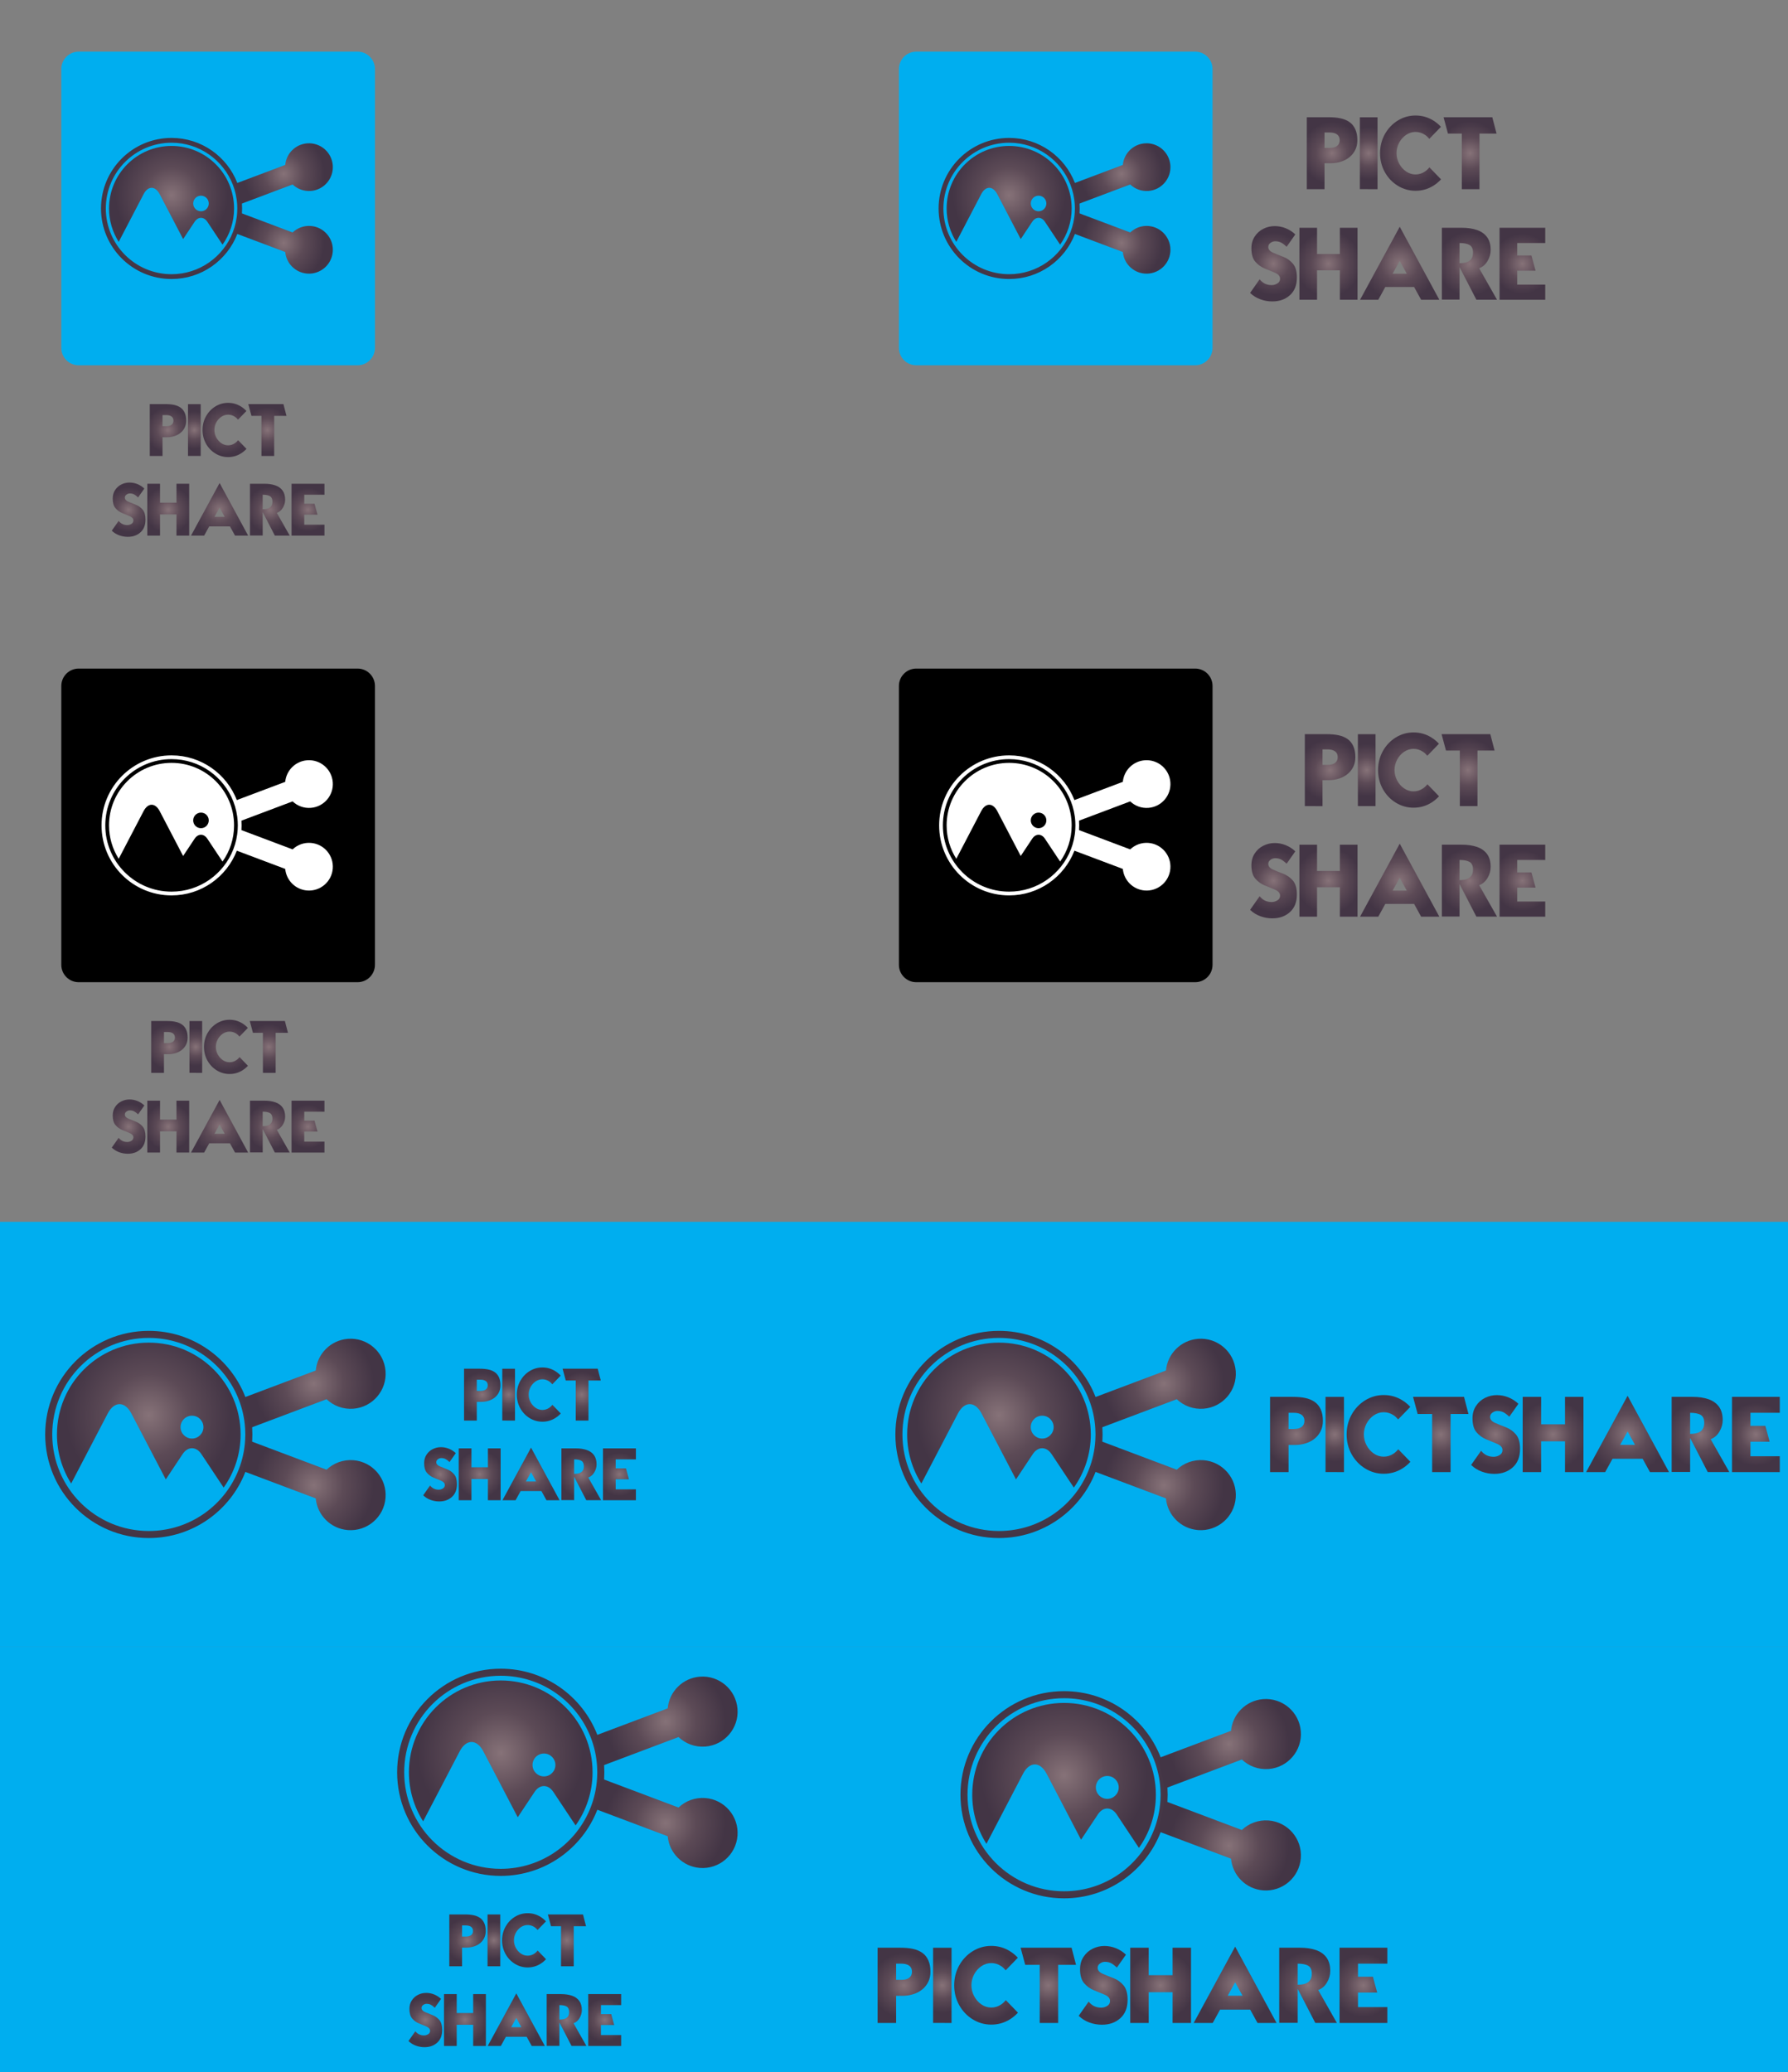<?xml version="1.0" encoding="utf-8"?>
<!-- Generator: Adobe Illustrator 16.0.0, SVG Export Plug-In . SVG Version: 6.00 Build 0)  -->
<!DOCTYPE svg PUBLIC "-//W3C//DTD SVG 1.1//EN" "http://www.w3.org/Graphics/SVG/1.1/DTD/svg11.dtd">
<svg version="1.1" id="Layer_1" xmlns="http://www.w3.org/2000/svg" xmlns:xlink="http://www.w3.org/1999/xlink" x="0px" y="0px"
	 width="952.064px" height="1103.427px" viewBox="0 0 952.064 1103.427" enable-background="new 0 0 952.064 1103.427"
	 xml:space="preserve">
<rect x="0" y="0" width="952.064" height="1103.427" fill="#808080" stroke="none"/>
<rect y="650.573" fill="#00AEEF" width="952.064" height="226.427"/>
<rect y="877" fill="#00AEEF" width="952.064" height="226.427"/>
<g>
	<g>
		<path d="M199.646,513.731c0,5.109-4.143,9.251-9.252,9.251H41.898c-5.109,0-9.251-4.142-9.251-9.251V365.236
			c0-5.109,4.142-9.252,9.251-9.252h148.496c5.109,0,9.252,4.143,9.252,9.252V513.731z"/>
		<g>
			<path stroke="#FFFFFF" stroke-width="2" stroke-miterlimit="10" d="M127.557,437.34c-0.225-3.854-1.055-7.544-2.391-10.982
				c-5.262-13.547-18.415-23.154-33.821-23.154c-20.036,0-36.28,16.244-36.28,36.281s16.244,36.279,36.28,36.279
				c15.407,0,28.562-9.607,33.821-23.154c1.336-3.438,2.166-7.129,2.391-10.982c0.043-0.709,0.068-1.422,0.068-2.143
				S127.6,438.05,127.557,437.34z"/>
			<path fill="#FFFFFF" d="M85.034,431.894l12.476,23.89l6.111-9.197c1.873-2.816,4.91-2.816,6.785,0l8.084,12.162
				c3.865-5.438,6.146-12.082,6.146-19.264c0-18.388-14.904-33.293-33.292-33.293s-33.292,14.905-33.292,33.293
				c0,6.543,1.895,12.639,5.154,17.785l13.252-25.376C78.826,427.361,82.666,427.361,85.034,431.894z M107.014,432.68
				c2.291,0,4.148,1.856,4.148,4.148c0,2.291-1.857,4.148-4.148,4.148s-4.148-1.857-4.148-4.148
				C102.865,434.536,104.723,432.68,107.014,432.68z"/>
			<g>
				<path fill="#FFFFFF" d="M155.801,426.708c2.518,2.378,5.982,3.733,9.707,3.444c6.998-0.545,12.227-6.658,11.682-13.656
					c-0.543-6.994-6.656-12.227-13.654-11.682c-6.262,0.487-11.096,5.438-11.656,11.487l-26.713,10.056
					c1.336,3.438,2.166,7.129,2.391,10.982L155.801,426.708z"/>
				<path fill="#FFFFFF" d="M165.506,448.814c-3.723-0.289-7.188,1.068-9.705,3.445l-28.244-10.633
					c-0.225,3.854-1.055,7.545-2.391,10.982l26.713,10.057c0.559,6.049,5.395,11,11.656,11.486
					c6.996,0.545,13.109-4.686,13.654-11.682C177.734,455.473,172.506,449.361,165.506,448.814z"/>
			</g>
		</g>
	</g>
	<g>
		<radialGradient id="SVGID_1_" cx="90.213" cy="557.453" r="11.929" gradientUnits="userSpaceOnUse">
			<stop  offset="0" style="stop-color:#867278"/>
			<stop  offset="0.5" style="stop-color:#5C4A56"/>
			<stop  offset="1" style="stop-color:#433545"/>
		</radialGradient>
		<path fill="url(#SVGID_1_)" d="M80.521,571.261v-27.616h8.252c1.842,0,3.412,0.143,4.71,0.428
			c1.323,0.285,2.465,0.766,3.426,1.439c0.96,0.676,1.7,1.59,2.219,2.744c0.519,1.156,0.777,2.563,0.777,4.225
			c0,1.361-0.259,2.581-0.777,3.658s-1.239,1.998-2.161,2.764c-0.934,0.779-2.031,1.369-3.289,1.771
			c-1.284,0.415-2.614,0.623-3.989,0.623h-2.374v9.964H80.521z M87.314,549.502v5.936h1.946c1.245,0,2.205-0.259,2.88-0.777
			c0.662-0.507,0.992-1.246,0.992-2.219c0-0.947-0.33-1.674-0.992-2.18c-0.675-0.506-1.635-0.76-2.88-0.76H87.314z"/>
		<radialGradient id="SVGID_2_" cx="104.265" cy="557.463" r="10.046" gradientUnits="userSpaceOnUse">
			<stop  offset="0" style="stop-color:#867278"/>
			<stop  offset="0.5" style="stop-color:#5C4A56"/>
			<stop  offset="1" style="stop-color:#433545"/>
		</radialGradient>
		<path fill="url(#SVGID_2_)" d="M100.878,543.664h6.772v27.597l-6.772-0.019V543.664z"/>
		<radialGradient id="SVGID_3_" cx="120.321" cy="557.424" r="13.14" gradientUnits="userSpaceOnUse">
			<stop  offset="0" style="stop-color:#867278"/>
			<stop  offset="0.5" style="stop-color:#5C4A56"/>
			<stop  offset="1" style="stop-color:#433545"/>
		</radialGradient>
		<path fill="url(#SVGID_3_)" d="M132.018,567.485c-0.883,0.96-1.869,1.778-2.958,2.452c-2.076,1.285-4.347,1.927-6.812,1.927
			c-2.452,0-4.724-0.642-6.813-1.927c-2.102-1.297-3.763-3.042-4.982-5.235c-1.22-2.206-1.829-4.626-1.829-7.259
			c0-2.647,0.609-5.073,1.829-7.279c1.22-2.193,2.881-3.944,4.982-5.255c2.089-1.284,4.36-1.927,6.813-1.927
			c2.465,0,4.735,0.643,6.812,1.927c1.089,0.675,2.063,1.479,2.92,2.413l-4.458,4.613c-0.558-0.662-1.096-1.161-1.614-1.499
			c-1.143-0.766-2.362-1.147-3.659-1.147c-1.298,0-2.519,0.382-3.659,1.147c-1.115,0.766-2.005,1.778-2.666,3.036
			c-0.649,1.271-0.973,2.595-0.973,3.971c0,1.375,0.33,2.698,0.991,3.97c0.662,1.259,1.551,2.271,2.666,3.036
			c1.117,0.766,2.33,1.148,3.641,1.148c1.31,0,2.523-0.383,3.64-1.148c0.597-0.402,1.154-0.928,1.673-1.576L132.018,567.485z"/>
		<radialGradient id="SVGID_4_" cx="143.16" cy="557.453" r="12.126" gradientUnits="userSpaceOnUse">
			<stop  offset="0" style="stop-color:#867278"/>
			<stop  offset="0.5" style="stop-color:#5C4A56"/>
			<stop  offset="1" style="stop-color:#433545"/>
		</radialGradient>
		<path fill="url(#SVGID_4_)" d="M139.999,549.93h-5.314l-1.693-6.285h18.704l1.635,6.285h-6.559v21.331h-6.772V549.93z"/>
		<radialGradient id="SVGID_5_" cx="68.494" cy="599.871" r="12.027" gradientUnits="userSpaceOnUse">
			<stop  offset="0" style="stop-color:#867278"/>
			<stop  offset="0.5" style="stop-color:#5C4A56"/>
			<stop  offset="1" style="stop-color:#433545"/>
		</radialGradient>
		<path fill="url(#SVGID_5_)" d="M73.534,593.361c-0.805-0.766-1.512-1.305-2.121-1.615c-0.649-0.338-1.401-0.507-2.258-0.507
			c-0.636,0-1.232,0.201-1.791,0.603c-0.584,0.403-0.876,0.936-0.876,1.598c0,0.934,0.637,1.673,1.908,2.218
			c1.298,0.558,2.627,1.097,3.989,1.615c1.376,0.545,2.569,1.408,3.581,2.589c0.999,1.193,1.499,2.945,1.499,5.255
			c0,2.958-0.889,5.229-2.667,6.812c-1.764,1.596-4.016,2.394-6.753,2.394c-1.584,0-3.114-0.271-4.593-0.816
			c-1.493-0.546-2.803-1.363-3.932-2.453l3.659-5.216c1.168,1.479,2.705,2.219,4.612,2.219c0.766,0,1.498-0.214,2.2-0.643
			c0.688-0.415,1.03-1.024,1.03-1.829c0-0.946-0.642-1.7-1.927-2.258c-0.57-0.246-1.233-0.524-1.984-0.837L66.1,602.08l-1.032-0.428
			c-1.388-0.572-2.574-1.435-3.561-2.589c-0.986-1.142-1.479-2.849-1.479-5.119c0-1.738,0.428-3.257,1.284-4.554
			c0.83-1.285,1.939-2.271,3.328-2.959c1.35-0.674,2.797-1.012,4.341-1.012c1.428,0,2.827,0.273,4.204,0.818
			c1.401,0.57,2.627,1.361,3.678,2.373L73.534,593.361z"/>
		<radialGradient id="SVGID_6_" cx="89.591" cy="599.871" r="12.55" gradientUnits="userSpaceOnUse">
			<stop  offset="0" style="stop-color:#867278"/>
			<stop  offset="0.5" style="stop-color:#5C4A56"/>
			<stop  offset="1" style="stop-color:#433545"/>
		</radialGradient>
		<path fill="url(#SVGID_6_)" d="M85.213,613.679h-6.773v-27.616h6.773v10.081h8.757v-10.081h6.773v27.616H93.97v-11.287h-8.757
			V613.679z"/>
		<radialGradient id="SVGID_7_" cx="116.925" cy="599.676" r="14.619" gradientUnits="userSpaceOnUse">
			<stop  offset="0" style="stop-color:#867278"/>
			<stop  offset="0.5" style="stop-color:#5C4A56"/>
			<stop  offset="1" style="stop-color:#433545"/>
		</radialGradient>
		<path fill="url(#SVGID_7_)" d="M122.443,608.774h-11.036l-2.704,4.904h-6.987l15.22-28.005l15.199,28.005h-6.986L122.443,608.774z
			 M119.641,603.676l-2.705-4.904l-2.725,4.904H119.641z"/>
		<radialGradient id="SVGID_8_" cx="143.686" cy="599.861" r="12.294" gradientUnits="userSpaceOnUse">
			<stop  offset="0" style="stop-color:#867278"/>
			<stop  offset="0.5" style="stop-color:#5C4A56"/>
			<stop  offset="1" style="stop-color:#433545"/>
		</radialGradient>
		<path fill="url(#SVGID_8_)" d="M133.108,613.621v-27.559h7.688c2.18,0,4.107,0.285,5.78,0.855
			c1.647,0.559,2.939,1.473,3.873,2.744c0.922,1.272,1.382,2.914,1.382,4.925c0,1.479-0.402,2.894-1.206,4.243
			c-0.792,1.336-1.862,2.258-3.212,2.764l6.851,12.066h-7.921l-6.383-12.379h-0.079v12.34H133.108z M139.881,599.647
			c1.142,0,2.089-0.137,2.842-0.409c0.727-0.246,1.305-0.682,1.732-1.304c0.402-0.597,0.604-1.369,0.604-2.315
			c0-1.428-0.428-2.4-1.284-2.92c-0.87-0.519-2.168-0.779-3.894-0.779V599.647z"/>
		<radialGradient id="SVGID_9_" cx="164.004" cy="599.871" r="11.566" gradientUnits="userSpaceOnUse">
			<stop  offset="0" style="stop-color:#867278"/>
			<stop  offset="0.5" style="stop-color:#5C4A56"/>
			<stop  offset="1" style="stop-color:#433545"/>
		</radialGradient>
		<path fill="url(#SVGID_9_)" d="M172.772,613.679h-17.536v-27.616h17.536v5.857H162.01v4.788h5.469l1.576,5.819h-7.045v5.333
			h10.763V613.679z"/>
	</g>
</g>
<g>
	<path fill="#00AEEF" d="M199.646,185.248c0,5.109-4.143,9.251-9.252,9.251H41.898c-5.109,0-9.251-4.142-9.251-9.251V36.752
		c0-5.109,4.142-9.251,9.251-9.251h148.496c5.109,0,9.252,4.142,9.252,9.251V185.248z"/>
	<g>
		<radialGradient id="SVGID_10_" cx="91.345" cy="111" r="37.561" gradientUnits="userSpaceOnUse">
			<stop  offset="0" style="stop-color:#867278"/>
			<stop  offset="0.5" style="stop-color:#5C4A56"/>
			<stop  offset="1" style="stop-color:#433545"/>
		</radialGradient>
		<path fill="none" stroke="url(#SVGID_10_)" stroke-width="2.561" stroke-miterlimit="10" d="M127.557,108.856
			c-0.225-3.854-1.055-7.544-2.391-10.982c-5.262-13.547-18.415-23.155-33.821-23.155c-20.036,0-36.28,16.244-36.28,36.281
			s16.244,36.28,36.28,36.28c15.407,0,28.562-9.607,33.821-23.154c1.336-3.438,2.166-7.129,2.391-10.982
			c0.043-0.71,0.068-1.423,0.068-2.144C127.625,110.28,127.6,109.566,127.557,108.856z"/>
		<radialGradient id="SVGID_11_" cx="91.345" cy="103.986" r="29.991" gradientUnits="userSpaceOnUse">
			<stop  offset="0" style="stop-color:#867278"/>
			<stop  offset="0.5" style="stop-color:#5C4A56"/>
			<stop  offset="1" style="stop-color:#433545"/>
		</radialGradient>
		<path fill="url(#SVGID_11_)" d="M85.034,103.41l12.476,23.889l6.111-9.196c1.873-2.817,4.91-2.817,6.785,0l8.084,12.162
			c3.865-5.438,6.146-12.083,6.146-19.265c0-18.387-14.904-33.293-33.292-33.293S58.053,92.613,58.053,111
			c0,6.543,1.895,12.639,5.154,17.785l13.252-25.375C78.826,98.877,82.666,98.877,85.034,103.41z M107.014,104.196
			c2.291,0,4.148,1.856,4.148,4.148c0,2.292-1.857,4.149-4.148,4.149s-4.148-1.857-4.148-4.149
			C102.865,106.053,104.723,104.196,107.014,104.196z"/>
		<g>
			<radialGradient id="SVGID_12_" cx="151.197" cy="92.574" r="21.711" gradientUnits="userSpaceOnUse">
				<stop  offset="0" style="stop-color:#867278"/>
				<stop  offset="0.5" style="stop-color:#5C4A56"/>
				<stop  offset="1" style="stop-color:#433545"/>
			</radialGradient>
			<path fill="url(#SVGID_12_)" d="M155.801,98.225c2.518,2.378,5.982,3.734,9.707,3.444c6.998-0.545,12.227-6.657,11.682-13.656
				c-0.543-6.995-6.656-12.227-13.654-11.681c-6.262,0.487-11.096,5.438-11.656,11.487l-26.713,10.056
				c1.336,3.438,2.166,7.128,2.391,10.982L155.801,98.225z"/>
			<radialGradient id="SVGID_13_" cx="151.197" cy="129.426" r="21.711" gradientUnits="userSpaceOnUse">
				<stop  offset="0" style="stop-color:#867278"/>
				<stop  offset="0.5" style="stop-color:#5C4A56"/>
				<stop  offset="1" style="stop-color:#433545"/>
			</radialGradient>
			<path fill="url(#SVGID_13_)" d="M165.506,120.332c-3.723-0.29-7.188,1.067-9.705,3.444l-28.244-10.632
				c-0.225,3.854-1.055,7.544-2.391,10.982l26.713,10.057c0.559,6.048,5.395,11,11.656,11.486
				c6.996,0.545,13.109-4.687,13.654-11.682C177.734,126.99,172.506,120.877,165.506,120.332z"/>
		</g>
	</g>
</g>
<g>
	<radialGradient id="SVGID_14_" cx="89.435" cy="228.969" r="11.929" gradientUnits="userSpaceOnUse">
		<stop  offset="0" style="stop-color:#867278"/>
		<stop  offset="0.5" style="stop-color:#5C4A56"/>
		<stop  offset="1" style="stop-color:#433545"/>
	</radialGradient>
	<path fill="url(#SVGID_14_)" d="M79.743,242.777v-27.617h8.252c1.842,0,3.412,0.143,4.71,0.428c1.323,0.286,2.465,0.766,3.426,1.44
		c0.96,0.675,1.7,1.589,2.219,2.744c0.519,1.155,0.777,2.563,0.777,4.224c0,1.362-0.259,2.582-0.777,3.659s-1.239,1.999-2.161,2.764
		c-0.934,0.779-2.031,1.369-3.289,1.771c-1.284,0.415-2.614,0.623-3.989,0.623h-2.374v9.964H79.743z M86.536,221.019v5.936h1.946
		c1.245,0,2.205-0.259,2.88-0.778c0.662-0.506,0.992-1.246,0.992-2.219c0-0.947-0.33-1.674-0.992-2.18
		c-0.675-0.506-1.635-0.759-2.88-0.759H86.536z"/>
	<radialGradient id="SVGID_15_" cx="103.486" cy="228.978" r="10.047" gradientUnits="userSpaceOnUse">
		<stop  offset="0" style="stop-color:#867278"/>
		<stop  offset="0.5" style="stop-color:#5C4A56"/>
		<stop  offset="1" style="stop-color:#433545"/>
	</radialGradient>
	<path fill="url(#SVGID_15_)" d="M100.1,215.18h6.772v27.597l-6.772-0.019V215.18z"/>
	<radialGradient id="SVGID_16_" cx="119.543" cy="228.94" r="13.141" gradientUnits="userSpaceOnUse">
		<stop  offset="0" style="stop-color:#867278"/>
		<stop  offset="0.5" style="stop-color:#5C4A56"/>
		<stop  offset="1" style="stop-color:#433545"/>
	</radialGradient>
	<path fill="url(#SVGID_16_)" d="M131.24,239.002c-0.883,0.96-1.869,1.778-2.958,2.452c-2.076,1.285-4.347,1.927-6.812,1.927
		c-2.452,0-4.724-0.642-6.813-1.927c-2.102-1.297-3.763-3.042-4.982-5.235c-1.22-2.206-1.829-4.625-1.829-7.259
		c0-2.647,0.609-5.073,1.829-7.279c1.22-2.193,2.881-3.944,4.982-5.255c2.089-1.285,4.36-1.927,6.813-1.927
		c2.465,0,4.735,0.642,6.812,1.927c1.089,0.675,2.063,1.479,2.92,2.413l-4.458,4.613c-0.558-0.662-1.096-1.161-1.614-1.499
		c-1.143-0.766-2.362-1.148-3.659-1.148c-1.298,0-2.519,0.382-3.659,1.148c-1.115,0.766-2.005,1.778-2.666,3.036
		c-0.649,1.271-0.973,2.595-0.973,3.97s0.33,2.699,0.991,3.97c0.662,1.258,1.551,2.271,2.666,3.036
		c1.117,0.766,2.33,1.148,3.641,1.148c1.31,0,2.523-0.383,3.64-1.148c0.597-0.402,1.154-0.928,1.673-1.576L131.24,239.002z"/>
	<radialGradient id="SVGID_17_" cx="142.382" cy="228.969" r="12.126" gradientUnits="userSpaceOnUse">
		<stop  offset="0" style="stop-color:#867278"/>
		<stop  offset="0.5" style="stop-color:#5C4A56"/>
		<stop  offset="1" style="stop-color:#433545"/>
	</radialGradient>
	<path fill="url(#SVGID_17_)" d="M139.22,221.447h-5.314l-1.693-6.286h18.704l1.635,6.286h-6.559v21.331h-6.772V221.447z"/>
	<radialGradient id="SVGID_18_" cx="68.494" cy="271.387" r="12.027" gradientUnits="userSpaceOnUse">
		<stop  offset="0" style="stop-color:#867278"/>
		<stop  offset="0.5" style="stop-color:#5C4A56"/>
		<stop  offset="1" style="stop-color:#433545"/>
	</radialGradient>
	<path fill="url(#SVGID_18_)" d="M73.534,264.877c-0.805-0.765-1.512-1.304-2.121-1.615c-0.649-0.338-1.401-0.506-2.258-0.506
		c-0.636,0-1.232,0.201-1.791,0.603c-0.584,0.403-0.876,0.935-0.876,1.597c0,0.934,0.637,1.673,1.908,2.218
		c1.298,0.558,2.627,1.097,3.989,1.615c1.376,0.545,2.569,1.408,3.581,2.588c0.999,1.194,1.499,2.946,1.499,5.255
		c0,2.958-0.889,5.229-2.667,6.812c-1.764,1.596-4.016,2.394-6.753,2.394c-1.584,0-3.114-0.271-4.593-0.816
		c-1.493-0.546-2.803-1.363-3.932-2.453l3.659-5.215c1.168,1.479,2.705,2.218,4.612,2.218c0.766,0,1.498-0.214,2.2-0.642
		c0.688-0.416,1.03-1.025,1.03-1.83c0-0.947-0.642-1.7-1.927-2.258c-0.57-0.246-1.233-0.525-1.984-0.837l-1.013-0.408l-1.032-0.428
		c-1.388-0.571-2.574-1.434-3.561-2.588c-0.986-1.142-1.479-2.848-1.479-5.119c0-1.738,0.428-3.256,1.284-4.554
		c0.83-1.284,1.939-2.271,3.328-2.958c1.35-0.674,2.797-1.012,4.341-1.012c1.428,0,2.827,0.273,4.204,0.818
		c1.401,0.571,2.627,1.362,3.678,2.374L73.534,264.877z"/>
	<radialGradient id="SVGID_19_" cx="89.591" cy="271.387" r="12.551" gradientUnits="userSpaceOnUse">
		<stop  offset="0" style="stop-color:#867278"/>
		<stop  offset="0.5" style="stop-color:#5C4A56"/>
		<stop  offset="1" style="stop-color:#433545"/>
	</radialGradient>
	<path fill="url(#SVGID_19_)" d="M85.213,285.195h-6.773v-27.617h6.773v10.082h8.757v-10.082h6.773v27.617H93.97v-11.287h-8.757
		V285.195z"/>
	<radialGradient id="SVGID_20_" cx="116.925" cy="271.192" r="14.619" gradientUnits="userSpaceOnUse">
		<stop  offset="0" style="stop-color:#867278"/>
		<stop  offset="0.5" style="stop-color:#5C4A56"/>
		<stop  offset="1" style="stop-color:#433545"/>
	</radialGradient>
	<path fill="url(#SVGID_20_)" d="M122.443,280.291h-11.036l-2.704,4.904h-6.987l15.22-28.005l15.199,28.005h-6.986L122.443,280.291z
		 M119.641,275.192l-2.705-4.904l-2.725,4.904H119.641z"/>
	<radialGradient id="SVGID_21_" cx="143.686" cy="271.378" r="12.294" gradientUnits="userSpaceOnUse">
		<stop  offset="0" style="stop-color:#867278"/>
		<stop  offset="0.5" style="stop-color:#5C4A56"/>
		<stop  offset="1" style="stop-color:#433545"/>
	</radialGradient>
	<path fill="url(#SVGID_21_)" d="M133.108,285.138v-27.559h7.688c2.18,0,4.107,0.286,5.78,0.856
		c1.647,0.558,2.939,1.473,3.873,2.744c0.922,1.272,1.382,2.913,1.382,4.924c0,1.479-0.402,2.893-1.206,4.243
		c-0.792,1.336-1.862,2.258-3.212,2.764l6.851,12.067h-7.921l-6.383-12.378h-0.079v12.339H133.108z M139.881,271.164
		c1.142,0,2.089-0.137,2.842-0.409c0.727-0.246,1.305-0.681,1.732-1.304c0.402-0.597,0.604-1.369,0.604-2.316
		c0-1.427-0.428-2.4-1.284-2.92c-0.87-0.518-2.168-0.778-3.894-0.778V271.164z"/>
	<radialGradient id="SVGID_22_" cx="164.004" cy="271.387" r="11.566" gradientUnits="userSpaceOnUse">
		<stop  offset="0" style="stop-color:#867278"/>
		<stop  offset="0.5" style="stop-color:#5C4A56"/>
		<stop  offset="1" style="stop-color:#433545"/>
	</radialGradient>
	<path fill="url(#SVGID_22_)" d="M172.772,285.195h-17.536v-27.617h17.536v5.858H162.01v4.788h5.469l1.576,5.82h-7.045v5.333h10.763
		V285.195z"/>
</g>
<g>
	<g>
		<path fill="#00AEEF" d="M645.646,185.248c0,5.109-4.143,9.251-9.252,9.251H487.898c-5.109,0-9.251-4.142-9.251-9.251V36.752
			c0-5.109,4.142-9.251,9.251-9.251h148.496c5.109,0,9.252,4.142,9.252,9.251V185.248z"/>
		<g>
			<radialGradient id="SVGID_23_" cx="537.345" cy="111" r="37.561" gradientUnits="userSpaceOnUse">
				<stop  offset="0" style="stop-color:#867278"/>
				<stop  offset="0.5" style="stop-color:#5C4A56"/>
				<stop  offset="1" style="stop-color:#433545"/>
			</radialGradient>
			<path fill="none" stroke="url(#SVGID_23_)" stroke-width="2.561" stroke-miterlimit="10" d="M573.557,108.856
				c-0.225-3.854-1.055-7.544-2.391-10.982c-5.262-13.547-18.415-23.155-33.821-23.155c-20.036,0-36.28,16.244-36.28,36.281
				s16.244,36.28,36.28,36.28c15.407,0,28.562-9.607,33.821-23.154c1.336-3.438,2.166-7.129,2.391-10.982
				c0.043-0.71,0.068-1.423,0.068-2.144C573.625,110.28,573.6,109.566,573.557,108.856z"/>
			<radialGradient id="SVGID_24_" cx="537.345" cy="103.986" r="29.991" gradientUnits="userSpaceOnUse">
				<stop  offset="0" style="stop-color:#867278"/>
				<stop  offset="0.5" style="stop-color:#5C4A56"/>
				<stop  offset="1" style="stop-color:#433545"/>
			</radialGradient>
			<path fill="url(#SVGID_24_)" d="M531.034,103.41l12.476,23.889l6.111-9.196c1.873-2.817,4.91-2.817,6.785,0l8.084,12.162
				c3.865-5.438,6.146-12.083,6.146-19.265c0-18.387-14.904-33.293-33.292-33.293S504.053,92.613,504.053,111
				c0,6.543,1.895,12.639,5.154,17.785l13.252-25.375C524.826,98.877,528.666,98.877,531.034,103.41z M553.014,104.196
				c2.291,0,4.148,1.856,4.148,4.148c0,2.292-1.857,4.149-4.148,4.149s-4.148-1.857-4.148-4.149
				C548.865,106.053,550.723,104.196,553.014,104.196z"/>
			<g>
				<radialGradient id="SVGID_25_" cx="597.197" cy="92.574" r="21.711" gradientUnits="userSpaceOnUse">
					<stop  offset="0" style="stop-color:#867278"/>
					<stop  offset="0.5" style="stop-color:#5C4A56"/>
					<stop  offset="1" style="stop-color:#433545"/>
				</radialGradient>
				<path fill="url(#SVGID_25_)" d="M601.801,98.225c2.518,2.378,5.982,3.734,9.707,3.444c6.998-0.545,12.227-6.657,11.682-13.656
					c-0.543-6.995-6.656-12.227-13.654-11.681c-6.262,0.487-11.096,5.438-11.656,11.487l-26.713,10.056
					c1.336,3.438,2.166,7.128,2.391,10.982L601.801,98.225z"/>
				<radialGradient id="SVGID_26_" cx="597.197" cy="129.426" r="21.711" gradientUnits="userSpaceOnUse">
					<stop  offset="0" style="stop-color:#867278"/>
					<stop  offset="0.5" style="stop-color:#5C4A56"/>
					<stop  offset="1" style="stop-color:#433545"/>
				</radialGradient>
				<path fill="url(#SVGID_26_)" d="M611.506,120.332c-3.723-0.29-7.188,1.067-9.705,3.444l-28.244-10.632
					c-0.225,3.854-1.055,7.544-2.391,10.982l26.713,10.057c0.559,6.048,5.395,11,11.656,11.486
					c6.996,0.545,13.109-4.687,13.654-11.682C623.734,126.99,618.506,120.877,611.506,120.332z"/>
			</g>
		</g>
	</g>
	<g>
		<radialGradient id="SVGID_27_" cx="709.295" cy="81.582" r="16.554" gradientUnits="userSpaceOnUse">
			<stop  offset="0" style="stop-color:#867278"/>
			<stop  offset="0.5" style="stop-color:#5C4A56"/>
			<stop  offset="1" style="stop-color:#433545"/>
		</radialGradient>
		<path fill="url(#SVGID_27_)" d="M695.846,100.744V62.42h11.451c2.557,0,4.734,0.199,6.535,0.594
			c1.838,0.396,3.422,1.063,4.756,1.999c1.332,0.938,2.357,2.206,3.078,3.808c0.719,1.604,1.078,3.557,1.078,5.861
			c0,1.891-0.359,3.583-1.078,5.077c-0.721,1.495-1.721,2.773-3,3.835c-1.295,1.081-2.818,1.9-4.563,2.459
			c-1.783,0.575-3.629,0.863-5.537,0.863h-3.295v13.828H695.846z M705.271,70.549v8.238h2.701c1.729,0,3.061-0.36,3.996-1.08
			c0.92-0.703,1.377-1.729,1.377-3.079c0-1.314-0.457-2.323-1.377-3.025c-0.936-0.701-2.268-1.054-3.996-1.054H705.271z"/>
		<radialGradient id="SVGID_28_" cx="728.795" cy="81.596" r="13.942" gradientUnits="userSpaceOnUse">
			<stop  offset="0" style="stop-color:#867278"/>
			<stop  offset="0.5" style="stop-color:#5C4A56"/>
			<stop  offset="1" style="stop-color:#433545"/>
		</radialGradient>
		<path fill="url(#SVGID_28_)" d="M724.096,62.447h9.398v38.297l-9.398-0.027V62.447z"/>
		<radialGradient id="SVGID_29_" cx="751.077" cy="81.541" r="18.235" gradientUnits="userSpaceOnUse">
			<stop  offset="0" style="stop-color:#867278"/>
			<stop  offset="0.5" style="stop-color:#5C4A56"/>
			<stop  offset="1" style="stop-color:#433545"/>
		</radialGradient>
		<path fill="url(#SVGID_29_)" d="M767.309,95.505c-1.227,1.332-2.594,2.467-4.105,3.402c-2.881,1.783-6.031,2.674-9.453,2.674
			c-3.402,0-6.555-0.891-9.453-2.674c-2.916-1.8-5.221-4.221-6.914-7.265c-1.691-3.061-2.537-6.419-2.537-10.074
			c0-3.673,0.846-7.039,2.537-10.101c1.693-3.043,3.998-5.474,6.914-7.292c2.898-1.782,6.051-2.674,9.453-2.674
			c3.422,0,6.572,0.892,9.453,2.674c1.512,0.937,2.863,2.053,4.053,3.349l-6.188,6.401c-0.773-0.919-1.52-1.61-2.24-2.08
			c-1.586-1.062-3.277-1.593-5.078-1.593s-3.494,0.531-5.076,1.593c-1.549,1.063-2.783,2.468-3.701,4.214
			c-0.9,1.765-1.35,3.601-1.35,5.509c0,1.909,0.459,3.745,1.377,5.51c0.918,1.746,2.15,3.15,3.699,4.213s3.232,1.594,5.051,1.594
			s3.502-0.531,5.051-1.594c0.828-0.558,1.602-1.287,2.322-2.187L767.309,95.505z"/>
		<radialGradient id="SVGID_30_" cx="782.769" cy="81.582" r="16.827" gradientUnits="userSpaceOnUse">
			<stop  offset="0" style="stop-color:#867278"/>
			<stop  offset="0.5" style="stop-color:#5C4A56"/>
			<stop  offset="1" style="stop-color:#433545"/>
		</radialGradient>
		<path fill="url(#SVGID_30_)" d="M778.383,71.144h-7.375l-2.35-8.724h25.955l2.268,8.724h-9.102v29.601h-9.396V71.144z"/>
		<radialGradient id="SVGID_31_" cx="678.097" cy="140.445" r="16.69" gradientUnits="userSpaceOnUse">
			<stop  offset="0" style="stop-color:#867278"/>
			<stop  offset="0.5" style="stop-color:#5C4A56"/>
			<stop  offset="1" style="stop-color:#433545"/>
		</radialGradient>
		<path fill="url(#SVGID_31_)" d="M685.092,131.412c-1.117-1.063-2.098-1.811-2.943-2.242c-0.902-0.469-1.945-0.702-3.133-0.702
			c-0.883,0-1.711,0.279-2.486,0.837c-0.811,0.559-1.215,1.297-1.215,2.216c0,1.295,0.883,2.321,2.646,3.078
			c1.803,0.774,3.646,1.521,5.537,2.241c1.908,0.756,3.564,1.954,4.969,3.592c1.387,1.657,2.08,4.088,2.08,7.293
			c0,4.104-1.232,7.256-3.701,9.452c-2.447,2.215-5.572,3.321-9.371,3.321c-2.197,0-4.32-0.377-6.373-1.134
			c-2.072-0.757-3.889-1.891-5.455-3.402l5.078-7.238c1.619,2.053,3.754,3.078,6.4,3.078c1.063,0,2.078-0.297,3.053-0.891
			c0.953-0.576,1.43-1.422,1.43-2.539c0-1.313-0.891-2.358-2.674-3.133c-0.791-0.342-1.711-0.729-2.754-1.161l-1.404-0.566
			l-1.434-0.595c-1.926-0.793-3.572-1.99-4.941-3.592c-1.367-1.585-2.053-3.952-2.053-7.104c0-2.412,0.594-4.519,1.783-6.32
			c1.15-1.782,2.691-3.15,4.617-4.104c1.873-0.936,3.881-1.404,6.023-1.404c1.982,0,3.924,0.378,5.834,1.135
			c1.945,0.792,3.646,1.891,5.104,3.294L685.092,131.412z"/>
		<radialGradient id="SVGID_32_" cx="707.374" cy="140.445" r="17.417" gradientUnits="userSpaceOnUse">
			<stop  offset="0" style="stop-color:#867278"/>
			<stop  offset="0.5" style="stop-color:#5C4A56"/>
			<stop  offset="1" style="stop-color:#433545"/>
		</radialGradient>
		<path fill="url(#SVGID_32_)" d="M701.297,159.607h-9.398v-38.324h9.398v13.99h12.152v-13.99h9.4v38.324h-9.4v-15.664h-12.152
			V159.607z"/>
		<radialGradient id="SVGID_33_" cx="745.305" cy="140.176" r="20.286" gradientUnits="userSpaceOnUse">
			<stop  offset="0" style="stop-color:#867278"/>
			<stop  offset="0.5" style="stop-color:#5C4A56"/>
			<stop  offset="1" style="stop-color:#433545"/>
		</radialGradient>
		<path fill="url(#SVGID_33_)" d="M752.963,152.802h-15.316l-3.752,6.806h-9.695l21.119-38.863l21.092,38.863h-9.695
			L752.963,152.802z M749.072,145.726l-3.754-6.806l-3.781,6.806H749.072z"/>
		<radialGradient id="SVGID_34_" cx="782.44" cy="140.432" r="17.061" gradientUnits="userSpaceOnUse">
			<stop  offset="0" style="stop-color:#867278"/>
			<stop  offset="0.5" style="stop-color:#5C4A56"/>
			<stop  offset="1" style="stop-color:#433545"/>
		</radialGradient>
		<path fill="url(#SVGID_34_)" d="M767.762,159.526v-38.243h10.668c3.025,0,5.699,0.396,8.021,1.188
			c2.285,0.774,4.078,2.044,5.375,3.808c1.279,1.766,1.916,4.043,1.916,6.834c0,2.053-0.557,4.015-1.674,5.888
			c-1.098,1.854-2.584,3.133-4.457,3.835l9.508,16.745h-10.992l-8.857-17.178h-0.109v17.123H767.762z M777.16,140.136
			c1.584,0,2.898-0.189,3.943-0.568c1.008-0.341,1.811-0.944,2.404-1.809c0.559-0.829,0.838-1.9,0.838-3.214
			c0-1.98-0.594-3.331-1.783-4.052c-1.207-0.719-3.008-1.08-5.402-1.08V140.136z"/>
		<radialGradient id="SVGID_35_" cx="810.636" cy="140.445" r="16.05" gradientUnits="userSpaceOnUse">
			<stop  offset="0" style="stop-color:#867278"/>
			<stop  offset="0.5" style="stop-color:#5C4A56"/>
			<stop  offset="1" style="stop-color:#433545"/>
		</radialGradient>
		<path fill="url(#SVGID_35_)" d="M822.803,159.607h-24.334v-38.324h24.334v8.13h-14.936v6.644h7.59l2.188,8.076h-9.777v7.399
			h14.936V159.607z"/>
	</g>
</g>
<g>
	<path d="M645.646,513.731c0,5.109-4.143,9.251-9.252,9.251H487.898c-5.109,0-9.251-4.142-9.251-9.251V365.236
		c0-5.109,4.142-9.252,9.251-9.252h148.496c5.109,0,9.252,4.143,9.252,9.252V513.731z"/>
	<g>
		<path stroke="#FFFFFF" stroke-width="2" stroke-miterlimit="10" d="M573.557,437.34c-0.225-3.854-1.055-7.544-2.391-10.982
			c-5.262-13.547-18.415-23.154-33.821-23.154c-20.036,0-36.28,16.244-36.28,36.281s16.244,36.279,36.28,36.279
			c15.407,0,28.562-9.607,33.821-23.154c1.336-3.438,2.166-7.129,2.391-10.982c0.043-0.709,0.068-1.422,0.068-2.143
			S573.6,438.05,573.557,437.34z"/>
		<path fill="#FFFFFF" d="M531.034,431.894l12.476,23.89l6.111-9.197c1.873-2.816,4.91-2.816,6.785,0l8.084,12.162
			c3.865-5.438,6.146-12.082,6.146-19.264c0-18.388-14.904-33.293-33.292-33.293s-33.292,14.905-33.292,33.293
			c0,6.543,1.895,12.639,5.154,17.785l13.252-25.376C524.826,427.361,528.666,427.361,531.034,431.894z M553.014,432.68
			c2.291,0,4.148,1.856,4.148,4.148c0,2.291-1.857,4.148-4.148,4.148s-4.148-1.857-4.148-4.148
			C548.865,434.536,550.723,432.68,553.014,432.68z"/>
		<g>
			<path fill="#FFFFFF" d="M601.801,426.708c2.518,2.378,5.982,3.733,9.707,3.444c6.998-0.545,12.227-6.658,11.682-13.656
				c-0.543-6.994-6.656-12.227-13.654-11.682c-6.262,0.487-11.096,5.438-11.656,11.487l-26.713,10.056
				c1.336,3.438,2.166,7.129,2.391,10.982L601.801,426.708z"/>
			<path fill="#FFFFFF" d="M611.506,448.814c-3.723-0.289-7.188,1.068-9.705,3.445l-28.244-10.633
				c-0.225,3.854-1.055,7.545-2.391,10.982l26.713,10.057c0.559,6.049,5.395,11,11.656,11.486
				c6.996,0.545,13.109-4.686,13.654-11.682C623.734,455.473,618.506,449.361,611.506,448.814z"/>
		</g>
	</g>
</g>
<g>
	<radialGradient id="SVGID_36_" cx="708.236" cy="410.065" r="16.554" gradientUnits="userSpaceOnUse">
		<stop  offset="0" style="stop-color:#867278"/>
		<stop  offset="0.5" style="stop-color:#5C4A56"/>
		<stop  offset="1" style="stop-color:#433545"/>
	</radialGradient>
	<path fill="url(#SVGID_36_)" d="M694.787,429.228v-38.324h11.451c2.557,0,4.734,0.199,6.535,0.594
		c1.838,0.396,3.422,1.063,4.756,1.999c1.332,0.938,2.357,2.206,3.078,3.808c0.719,1.604,1.078,3.557,1.078,5.861
		c0,1.891-0.359,3.583-1.078,5.077c-0.721,1.495-1.721,2.773-3,3.835c-1.295,1.081-2.818,1.9-4.563,2.459
		c-1.783,0.575-3.629,0.863-5.537,0.863h-3.295v13.828H694.787z M704.213,399.032v8.238h2.701c1.729,0,3.061-0.36,3.996-1.08
		c0.92-0.703,1.377-1.729,1.377-3.079c0-1.314-0.457-2.323-1.377-3.025c-0.936-0.701-2.268-1.054-3.996-1.054H704.213z"/>
	<radialGradient id="SVGID_37_" cx="727.736" cy="410.079" r="13.942" gradientUnits="userSpaceOnUse">
		<stop  offset="0" style="stop-color:#867278"/>
		<stop  offset="0.5" style="stop-color:#5C4A56"/>
		<stop  offset="1" style="stop-color:#433545"/>
	</radialGradient>
	<path fill="url(#SVGID_37_)" d="M723.037,390.931h9.398v38.297l-9.398-0.027V390.931z"/>
	<radialGradient id="SVGID_38_" cx="750.019" cy="410.025" r="18.235" gradientUnits="userSpaceOnUse">
		<stop  offset="0" style="stop-color:#867278"/>
		<stop  offset="0.5" style="stop-color:#5C4A56"/>
		<stop  offset="1" style="stop-color:#433545"/>
	</radialGradient>
	<path fill="url(#SVGID_38_)" d="M766.25,423.988c-1.227,1.332-2.594,2.467-4.105,3.402c-2.881,1.783-6.031,2.674-9.453,2.674
		c-3.402,0-6.555-0.891-9.453-2.674c-2.916-1.8-5.221-4.221-6.914-7.265c-1.691-3.061-2.537-6.419-2.537-10.074
		c0-3.673,0.846-7.039,2.537-10.101c1.693-3.043,3.998-5.474,6.914-7.292c2.898-1.782,6.051-2.674,9.453-2.674
		c3.422,0,6.572,0.892,9.453,2.674c1.512,0.937,2.863,2.053,4.053,3.349l-6.188,6.401c-0.773-0.919-1.52-1.61-2.24-2.08
		c-1.586-1.062-3.277-1.593-5.078-1.593s-3.494,0.531-5.076,1.593c-1.549,1.063-2.783,2.468-3.701,4.214
		c-0.9,1.765-1.35,3.601-1.35,5.509c0,1.909,0.459,3.745,1.377,5.51c0.918,1.746,2.15,3.15,3.699,4.213s3.232,1.594,5.051,1.594
		s3.502-0.531,5.051-1.594c0.828-0.558,1.602-1.287,2.322-2.187L766.25,423.988z"/>
	<radialGradient id="SVGID_39_" cx="781.711" cy="410.065" r="16.827" gradientUnits="userSpaceOnUse">
		<stop  offset="0" style="stop-color:#867278"/>
		<stop  offset="0.5" style="stop-color:#5C4A56"/>
		<stop  offset="1" style="stop-color:#433545"/>
	</radialGradient>
	<path fill="url(#SVGID_39_)" d="M777.324,399.627h-7.375l-2.35-8.724h25.955l2.268,8.724h-9.102v29.601h-9.396V399.627z"/>
	<radialGradient id="SVGID_40_" cx="678.097" cy="468.929" r="16.69" gradientUnits="userSpaceOnUse">
		<stop  offset="0" style="stop-color:#867278"/>
		<stop  offset="0.5" style="stop-color:#5C4A56"/>
		<stop  offset="1" style="stop-color:#433545"/>
	</radialGradient>
	<path fill="url(#SVGID_40_)" d="M685.092,459.896c-1.117-1.063-2.098-1.811-2.943-2.242c-0.902-0.469-1.945-0.702-3.133-0.702
		c-0.883,0-1.711,0.279-2.486,0.837c-0.811,0.559-1.215,1.297-1.215,2.216c0,1.295,0.883,2.321,2.646,3.078
		c1.803,0.774,3.646,1.521,5.537,2.241c1.908,0.756,3.564,1.954,4.969,3.592c1.387,1.657,2.08,4.088,2.08,7.293
		c0,4.104-1.232,7.256-3.701,9.452c-2.447,2.215-5.572,3.321-9.371,3.321c-2.197,0-4.32-0.377-6.373-1.134
		c-2.072-0.757-3.889-1.891-5.455-3.402l5.078-7.238c1.619,2.053,3.754,3.078,6.4,3.078c1.063,0,2.078-0.297,3.053-0.891
		c0.953-0.576,1.43-1.422,1.43-2.539c0-1.313-0.891-2.358-2.674-3.133c-0.791-0.342-1.711-0.729-2.754-1.161l-1.404-0.566
		l-1.434-0.595c-1.926-0.793-3.572-1.99-4.941-3.592c-1.367-1.585-2.053-3.952-2.053-7.104c0-2.412,0.594-4.519,1.783-6.32
		c1.15-1.782,2.691-3.15,4.617-4.104c1.873-0.936,3.881-1.404,6.023-1.404c1.982,0,3.924,0.378,5.834,1.135
		c1.945,0.792,3.646,1.891,5.104,3.294L685.092,459.896z"/>
	<radialGradient id="SVGID_41_" cx="707.374" cy="468.929" r="17.417" gradientUnits="userSpaceOnUse">
		<stop  offset="0" style="stop-color:#867278"/>
		<stop  offset="0.5" style="stop-color:#5C4A56"/>
		<stop  offset="1" style="stop-color:#433545"/>
	</radialGradient>
	<path fill="url(#SVGID_41_)" d="M701.297,488.091h-9.398v-38.324h9.398v13.99h12.152v-13.99h9.4v38.324h-9.4v-15.664h-12.152
		V488.091z"/>
	<radialGradient id="SVGID_42_" cx="745.305" cy="468.659" r="20.286" gradientUnits="userSpaceOnUse">
		<stop  offset="0" style="stop-color:#867278"/>
		<stop  offset="0.5" style="stop-color:#5C4A56"/>
		<stop  offset="1" style="stop-color:#433545"/>
	</radialGradient>
	<path fill="url(#SVGID_42_)" d="M752.963,481.285h-15.316l-3.752,6.806h-9.695l21.119-38.863l21.092,38.863h-9.695L752.963,481.285
		z M749.072,474.209l-3.754-6.806l-3.781,6.806H749.072z"/>
	<radialGradient id="SVGID_43_" cx="782.44" cy="468.916" r="17.061" gradientUnits="userSpaceOnUse">
		<stop  offset="0" style="stop-color:#867278"/>
		<stop  offset="0.5" style="stop-color:#5C4A56"/>
		<stop  offset="1" style="stop-color:#433545"/>
	</radialGradient>
	<path fill="url(#SVGID_43_)" d="M767.762,488.01v-38.243h10.668c3.025,0,5.699,0.396,8.021,1.188
		c2.285,0.774,4.078,2.044,5.375,3.808c1.279,1.766,1.916,4.043,1.916,6.834c0,2.053-0.557,4.015-1.674,5.888
		c-1.098,1.854-2.584,3.133-4.457,3.835l9.508,16.745h-10.992l-8.857-17.178h-0.109v17.123H767.762z M777.16,468.619
		c1.584,0,2.898-0.189,3.943-0.568c1.008-0.341,1.811-0.944,2.404-1.809c0.559-0.829,0.838-1.9,0.838-3.214
		c0-1.98-0.594-3.331-1.783-4.052c-1.207-0.719-3.008-1.08-5.402-1.08V468.619z"/>
	<radialGradient id="SVGID_44_" cx="810.636" cy="468.929" r="16.05" gradientUnits="userSpaceOnUse">
		<stop  offset="0" style="stop-color:#867278"/>
		<stop  offset="0.5" style="stop-color:#5C4A56"/>
		<stop  offset="1" style="stop-color:#433545"/>
	</radialGradient>
	<path fill="url(#SVGID_44_)" d="M822.803,488.091h-24.334v-38.324h24.334v8.13h-14.936v6.644h7.59l2.188,8.076h-9.777v7.399h14.936
		V488.091z"/>
</g>
<g>
	<radialGradient id="SVGID_45_" cx="79.222" cy="763.786" r="55.161" gradientUnits="userSpaceOnUse">
		<stop  offset="0" style="stop-color:#867278"/>
		<stop  offset="0.5" style="stop-color:#5C4A56"/>
		<stop  offset="1" style="stop-color:#433545"/>
	</radialGradient>
	<path fill="none" stroke="url(#SVGID_45_)" stroke-width="3.761" stroke-miterlimit="10" d="M132.402,760.639
		c-0.33-5.66-1.549-11.078-3.511-16.129c-7.728-19.895-27.044-34.004-49.669-34.004c-29.424,0-53.28,23.855-53.28,53.281
		c0,29.428,23.856,53.279,53.28,53.279c22.627,0,41.945-14.109,49.669-34.004c1.962-5.047,3.181-10.469,3.511-16.129
		c0.063-1.041,0.1-2.088,0.1-3.146C132.502,762.73,132.465,761.682,132.402,760.639z"/>
	<radialGradient id="SVGID_46_" cx="79.223" cy="753.486" r="44.044" gradientUnits="userSpaceOnUse">
		<stop  offset="0" style="stop-color:#867278"/>
		<stop  offset="0.5" style="stop-color:#5C4A56"/>
		<stop  offset="1" style="stop-color:#433545"/>
	</radialGradient>
	<path fill="url(#SVGID_46_)" d="M69.955,752.641l18.322,35.084l8.975-13.508c2.751-4.135,7.211-4.135,9.964,0l11.872,17.861
		c5.676-7.986,9.027-17.744,9.027-28.291c0-27.002-21.888-48.893-48.892-48.893c-27.003,0-48.892,21.891-48.892,48.893
		c0,9.609,2.782,18.563,7.569,26.119l19.461-37.266C60.838,745.984,66.477,745.984,69.955,752.641z M102.233,753.795
		c3.364,0,6.092,2.727,6.092,6.092s-2.728,6.092-6.092,6.092c-3.365,0-6.092-2.727-6.092-6.092S98.869,753.795,102.233,753.795z"/>
	<g>
		<radialGradient id="SVGID_47_" cx="167.12" cy="736.727" r="31.884" gradientUnits="userSpaceOnUse">
			<stop  offset="0" style="stop-color:#867278"/>
			<stop  offset="0.5" style="stop-color:#5C4A56"/>
			<stop  offset="1" style="stop-color:#433545"/>
		</radialGradient>
		<path fill="url(#SVGID_47_)" d="M173.881,745.025c3.697,3.492,8.786,5.482,14.255,5.059c10.277-0.801,17.956-9.779,17.155-20.057
			c-0.797-10.271-9.775-17.955-20.052-17.154c-9.196,0.715-16.295,7.984-17.118,16.869l-39.229,14.768
			c1.962,5.051,3.181,10.469,3.511,16.129L173.881,745.025z"/>
		<radialGradient id="SVGID_48_" cx="167.12" cy="790.846" r="31.884" gradientUnits="userSpaceOnUse">
			<stop  offset="0" style="stop-color:#867278"/>
			<stop  offset="0.5" style="stop-color:#5C4A56"/>
			<stop  offset="1" style="stop-color:#433545"/>
		</radialGradient>
		<path fill="url(#SVGID_48_)" d="M188.133,777.49c-5.467-0.426-10.555,1.568-14.252,5.059l-41.479-15.615
			c-0.33,5.66-1.549,11.082-3.511,16.129l39.229,14.77c0.82,8.883,7.922,16.154,17.118,16.869
			c10.274,0.799,19.252-6.881,20.052-17.156C206.092,787.268,198.414,778.293,188.133,777.49z"/>
	</g>
</g>
<g>
	<radialGradient id="SVGID_49_" cx="256.785" cy="742.587" r="11.929" gradientUnits="userSpaceOnUse">
		<stop  offset="0" style="stop-color:#867278"/>
		<stop  offset="0.5" style="stop-color:#5C4A56"/>
		<stop  offset="1" style="stop-color:#433545"/>
	</radialGradient>
	<path fill="url(#SVGID_49_)" d="M247.093,756.395v-27.615h8.252c1.842,0,3.412,0.143,4.71,0.428
		c1.323,0.285,2.465,0.766,3.426,1.439c0.96,0.676,1.7,1.59,2.219,2.744c0.519,1.156,0.777,2.563,0.777,4.225
		c0,1.361-0.259,2.58-0.777,3.658c-0.519,1.076-1.239,1.998-2.161,2.764c-0.934,0.779-2.031,1.369-3.289,1.771
		c-1.284,0.414-2.614,0.623-3.989,0.623h-2.374v9.963H247.093z M253.886,734.637v5.936h1.946c1.245,0,2.205-0.26,2.88-0.777
		c0.662-0.508,0.992-1.246,0.992-2.219c0-0.947-0.33-1.674-0.992-2.18c-0.675-0.506-1.635-0.76-2.88-0.76H253.886z"/>
	<radialGradient id="SVGID_50_" cx="270.837" cy="742.597" r="10.046" gradientUnits="userSpaceOnUse">
		<stop  offset="0" style="stop-color:#867278"/>
		<stop  offset="0.5" style="stop-color:#5C4A56"/>
		<stop  offset="1" style="stop-color:#433545"/>
	</radialGradient>
	<path fill="url(#SVGID_50_)" d="M267.451,728.799h6.772v27.596l-6.772-0.018V728.799z"/>
	<radialGradient id="SVGID_51_" cx="286.894" cy="742.558" r="13.14" gradientUnits="userSpaceOnUse">
		<stop  offset="0" style="stop-color:#867278"/>
		<stop  offset="0.5" style="stop-color:#5C4A56"/>
		<stop  offset="1" style="stop-color:#433545"/>
	</radialGradient>
	<path fill="url(#SVGID_51_)" d="M298.59,752.619c-0.883,0.961-1.869,1.779-2.958,2.453c-2.076,1.285-4.347,1.926-6.812,1.926
		c-2.452,0-4.724-0.641-6.813-1.926c-2.102-1.297-3.763-3.043-4.982-5.236c-1.22-2.205-1.829-4.625-1.829-7.258
		c0-2.648,0.609-5.074,1.829-7.279c1.22-2.193,2.881-3.945,4.982-5.256c2.089-1.283,4.36-1.926,6.813-1.926
		c2.465,0,4.735,0.643,6.812,1.926c1.089,0.676,2.063,1.48,2.92,2.414l-4.458,4.613c-0.558-0.662-1.096-1.162-1.614-1.5
		c-1.143-0.766-2.362-1.146-3.659-1.146c-1.298,0-2.519,0.381-3.659,1.146c-1.115,0.766-2.005,1.779-2.666,3.037
		c-0.649,1.271-0.973,2.594-0.973,3.971c0,1.375,0.33,2.697,0.991,3.969c0.662,1.26,1.551,2.271,2.666,3.037
		c1.117,0.766,2.33,1.148,3.641,1.148c1.31,0,2.523-0.383,3.64-1.148c0.597-0.402,1.154-0.928,1.673-1.576L298.59,752.619z"/>
	<radialGradient id="SVGID_52_" cx="309.732" cy="742.587" r="12.126" gradientUnits="userSpaceOnUse">
		<stop  offset="0" style="stop-color:#867278"/>
		<stop  offset="0.5" style="stop-color:#5C4A56"/>
		<stop  offset="1" style="stop-color:#433545"/>
	</radialGradient>
	<path fill="url(#SVGID_52_)" d="M306.571,735.064h-5.314l-1.693-6.285h18.704l1.635,6.285h-6.559v21.33h-6.772V735.064z"/>
	<radialGradient id="SVGID_53_" cx="234.321" cy="785.005" r="12.027" gradientUnits="userSpaceOnUse">
		<stop  offset="0" style="stop-color:#867278"/>
		<stop  offset="0.5" style="stop-color:#5C4A56"/>
		<stop  offset="1" style="stop-color:#433545"/>
	</radialGradient>
	<path fill="url(#SVGID_53_)" d="M239.361,778.496c-0.805-0.766-1.512-1.305-2.121-1.615c-0.649-0.338-1.401-0.508-2.258-0.508
		c-0.636,0-1.232,0.201-1.791,0.604c-0.584,0.402-0.876,0.936-0.876,1.598c0,0.934,0.637,1.672,1.908,2.217
		c1.298,0.559,2.627,1.098,3.989,1.615c1.376,0.545,2.569,1.408,3.581,2.59c0.999,1.193,1.499,2.945,1.499,5.254
		c0,2.959-0.889,5.229-2.667,6.813c-1.764,1.596-4.016,2.393-6.753,2.393c-1.584,0-3.114-0.271-4.593-0.816
		c-1.493-0.545-2.803-1.363-3.932-2.453l3.659-5.215c1.168,1.479,2.705,2.219,4.612,2.219c0.766,0,1.498-0.215,2.2-0.643
		c0.688-0.416,1.03-1.025,1.03-1.83c0-0.945-0.642-1.699-1.927-2.258c-0.57-0.246-1.233-0.523-1.984-0.836l-1.013-0.408
		l-1.032-0.428c-1.388-0.572-2.574-1.436-3.561-2.59c-0.986-1.141-1.479-2.848-1.479-5.119c0-1.738,0.428-3.256,1.284-4.553
		c0.83-1.285,1.939-2.271,3.328-2.959c1.35-0.674,2.797-1.012,4.341-1.012c1.428,0,2.827,0.273,4.204,0.818
		c1.401,0.57,2.627,1.361,3.678,2.373L239.361,778.496z"/>
	<radialGradient id="SVGID_54_" cx="255.418" cy="785.005" r="12.55" gradientUnits="userSpaceOnUse">
		<stop  offset="0" style="stop-color:#867278"/>
		<stop  offset="0.5" style="stop-color:#5C4A56"/>
		<stop  offset="1" style="stop-color:#433545"/>
	</radialGradient>
	<path fill="url(#SVGID_54_)" d="M251.04,798.813h-6.773v-27.615h6.773v10.08h8.757v-10.08h6.773v27.615h-6.773v-11.287h-8.757
		V798.813z"/>
	<radialGradient id="SVGID_55_" cx="282.752" cy="784.811" r="14.618" gradientUnits="userSpaceOnUse">
		<stop  offset="0" style="stop-color:#867278"/>
		<stop  offset="0.5" style="stop-color:#5C4A56"/>
		<stop  offset="1" style="stop-color:#433545"/>
	</radialGradient>
	<path fill="url(#SVGID_55_)" d="M288.271,793.908h-11.036l-2.704,4.904h-6.987l15.22-28.004l15.199,28.004h-6.986L288.271,793.908z
		 M285.468,788.811l-2.705-4.904l-2.725,4.904H285.468z"/>
	<radialGradient id="SVGID_56_" cx="309.513" cy="784.996" r="12.294" gradientUnits="userSpaceOnUse">
		<stop  offset="0" style="stop-color:#867278"/>
		<stop  offset="0.5" style="stop-color:#5C4A56"/>
		<stop  offset="1" style="stop-color:#433545"/>
	</radialGradient>
	<path fill="url(#SVGID_56_)" d="M298.936,798.756v-27.559h7.688c2.18,0,4.107,0.285,5.78,0.855
		c1.647,0.559,2.939,1.473,3.873,2.744c0.922,1.271,1.382,2.914,1.382,4.924c0,1.48-0.402,2.895-1.206,4.244
		c-0.792,1.336-1.862,2.258-3.212,2.764l6.851,12.066h-7.921l-6.383-12.379h-0.079v12.34H298.936z M305.708,784.781
		c1.142,0,2.089-0.137,2.842-0.408c0.727-0.246,1.305-0.682,1.732-1.305c0.402-0.596,0.604-1.369,0.604-2.314
		c0-1.428-0.428-2.4-1.284-2.92c-0.87-0.52-2.168-0.779-3.894-0.779V784.781z"/>
	<radialGradient id="SVGID_57_" cx="329.832" cy="785.005" r="11.566" gradientUnits="userSpaceOnUse">
		<stop  offset="0" style="stop-color:#867278"/>
		<stop  offset="0.5" style="stop-color:#5C4A56"/>
		<stop  offset="1" style="stop-color:#433545"/>
	</radialGradient>
	<path fill="url(#SVGID_57_)" d="M338.6,798.813h-17.536v-27.615H338.6v5.857h-10.763v4.787h5.469l1.576,5.82h-7.045v5.332H338.6
		V798.813z"/>
</g>
<g>
	<radialGradient id="SVGID_58_" cx="531.929" cy="763.786" r="55.161" gradientUnits="userSpaceOnUse">
		<stop  offset="0" style="stop-color:#867278"/>
		<stop  offset="0.5" style="stop-color:#5C4A56"/>
		<stop  offset="1" style="stop-color:#433545"/>
	</radialGradient>
	<path fill="none" stroke="url(#SVGID_58_)" stroke-width="3.761" stroke-miterlimit="10" d="M585.107,760.639
		c-0.33-5.66-1.549-11.078-3.51-16.129c-7.729-19.895-27.045-34.004-49.67-34.004c-29.424,0-53.279,23.855-53.279,53.281
		c0,29.428,23.855,53.279,53.279,53.279c22.627,0,41.945-14.109,49.67-34.004c1.961-5.047,3.18-10.469,3.51-16.129
		c0.064-1.041,0.102-2.088,0.102-3.146C585.209,762.73,585.172,761.682,585.107,760.639z"/>
	<radialGradient id="SVGID_59_" cx="531.929" cy="753.486" r="44.044" gradientUnits="userSpaceOnUse">
		<stop  offset="0" style="stop-color:#867278"/>
		<stop  offset="0.5" style="stop-color:#5C4A56"/>
		<stop  offset="1" style="stop-color:#433545"/>
	</radialGradient>
	<path fill="url(#SVGID_59_)" d="M522.66,752.641l18.322,35.084l8.975-13.508c2.75-4.135,7.211-4.135,9.965,0l11.871,17.861
		c5.676-7.986,9.027-17.744,9.027-28.291c0-27.002-21.889-48.893-48.893-48.893s-48.891,21.891-48.891,48.893
		c0,9.609,2.781,18.563,7.568,26.119l19.461-37.266C513.543,745.984,519.184,745.984,522.66,752.641z M554.939,753.795
		c3.363,0,6.092,2.727,6.092,6.092s-2.729,6.092-6.092,6.092c-3.365,0-6.092-2.727-6.092-6.092S551.574,753.795,554.939,753.795z"/>
	<g>
		<radialGradient id="SVGID_60_" cx="619.826" cy="736.727" r="31.884" gradientUnits="userSpaceOnUse">
			<stop  offset="0" style="stop-color:#867278"/>
			<stop  offset="0.5" style="stop-color:#5C4A56"/>
			<stop  offset="1" style="stop-color:#433545"/>
		</radialGradient>
		<path fill="url(#SVGID_60_)" d="M626.586,745.025c3.697,3.492,8.787,5.482,14.256,5.059c10.277-0.801,17.955-9.779,17.156-20.057
			c-0.799-10.271-9.775-17.955-20.053-17.154c-9.195,0.715-16.295,7.984-17.119,16.869l-39.229,14.768
			c1.961,5.051,3.18,10.469,3.51,16.129L626.586,745.025z"/>
		<radialGradient id="SVGID_61_" cx="619.826" cy="790.846" r="31.884" gradientUnits="userSpaceOnUse">
			<stop  offset="0" style="stop-color:#867278"/>
			<stop  offset="0.5" style="stop-color:#5C4A56"/>
			<stop  offset="1" style="stop-color:#433545"/>
		</radialGradient>
		<path fill="url(#SVGID_61_)" d="M640.84,777.49c-5.467-0.426-10.557,1.568-14.254,5.059l-41.479-15.615
			c-0.33,5.66-1.549,11.082-3.51,16.129l39.229,14.77c0.82,8.883,7.924,16.154,17.119,16.869
			c10.273,0.799,19.252-6.881,20.053-17.156C658.797,787.268,651.119,778.293,640.84,777.49z"/>
	</g>
</g>
<g>
	<radialGradient id="SVGID_62_" cx="690.332" cy="763.801" r="17.311" gradientUnits="userSpaceOnUse">
		<stop  offset="0" style="stop-color:#867278"/>
		<stop  offset="0.5" style="stop-color:#5C4A56"/>
		<stop  offset="1" style="stop-color:#433545"/>
	</radialGradient>
	<path fill="url(#SVGID_62_)" d="M676.267,783.839v-40.076h11.975c2.674,0,4.952,0.207,6.835,0.621
		c1.921,0.414,3.577,1.111,4.971,2.09c1.394,0.979,2.467,2.307,3.22,3.982s1.13,3.719,1.13,6.129c0,1.977-0.377,3.747-1.13,5.31
		s-1.798,2.899-3.135,4.01c-1.355,1.13-2.947,1.987-4.773,2.57c-1.863,0.603-3.794,0.904-5.789,0.904h-3.446v14.46H676.267z
		 M686.123,752.264v8.613h2.824c1.808,0,3.201-0.376,4.181-1.129c0.96-0.734,1.44-1.808,1.44-3.22c0-1.374-0.48-2.429-1.44-3.163
		c-0.979-0.734-2.373-1.102-4.181-1.102H686.123z"/>
	<radialGradient id="SVGID_63_" cx="710.723" cy="763.814" r="14.579" gradientUnits="userSpaceOnUse">
		<stop  offset="0" style="stop-color:#867278"/>
		<stop  offset="0.5" style="stop-color:#5C4A56"/>
		<stop  offset="1" style="stop-color:#433545"/>
	</radialGradient>
	<path fill="url(#SVGID_63_)" d="M705.809,743.79h9.828v40.049l-9.828-0.028V743.79z"/>
	<radialGradient id="SVGID_64_" cx="734.023" cy="763.758" r="19.07" gradientUnits="userSpaceOnUse">
		<stop  offset="0" style="stop-color:#867278"/>
		<stop  offset="0.5" style="stop-color:#5C4A56"/>
		<stop  offset="1" style="stop-color:#433545"/>
	</radialGradient>
	<path fill="url(#SVGID_64_)" d="M750.997,778.359c-1.281,1.394-2.712,2.58-4.293,3.559c-3.013,1.864-6.309,2.797-9.886,2.797
		c-3.559,0-6.854-0.933-9.885-2.797c-3.05-1.882-5.46-4.415-7.229-7.597c-1.771-3.201-2.655-6.712-2.655-10.535
		c0-3.841,0.885-7.361,2.655-10.563c1.77-3.182,4.18-5.724,7.229-7.626c3.031-1.863,6.326-2.796,9.885-2.796
		c3.577,0,6.873,0.933,9.886,2.796c1.581,0.979,2.993,2.146,4.236,3.503l-6.468,6.693c-0.81-0.961-1.592-1.686-2.344-2.175
		c-1.657-1.111-3.428-1.666-5.311-1.666s-3.652,0.555-5.31,1.666c-1.619,1.111-2.908,2.58-3.869,4.406
		c-0.941,1.845-1.412,3.766-1.412,5.761c0,1.996,0.48,3.917,1.44,5.762c0.96,1.826,2.25,3.295,3.869,4.406s3.38,1.666,5.281,1.666
		c1.902,0,3.662-0.555,5.282-1.666c0.865-0.584,1.675-1.346,2.429-2.288L750.997,778.359z"/>
	<radialGradient id="SVGID_65_" cx="767.166" cy="763.801" r="17.597" gradientUnits="userSpaceOnUse">
		<stop  offset="0" style="stop-color:#867278"/>
		<stop  offset="0.5" style="stop-color:#5C4A56"/>
		<stop  offset="1" style="stop-color:#433545"/>
	</radialGradient>
	<path fill="url(#SVGID_65_)" d="M762.576,752.885h-7.71l-2.457-9.122h27.142l2.372,9.122h-9.518v30.954h-9.829V752.885z"/>
	<radialGradient id="SVGID_66_" cx="796.356" cy="763.801" r="17.453" gradientUnits="userSpaceOnUse">
		<stop  offset="0" style="stop-color:#867278"/>
		<stop  offset="0.5" style="stop-color:#5C4A56"/>
		<stop  offset="1" style="stop-color:#433545"/>
	</radialGradient>
	<path fill="url(#SVGID_66_)" d="M803.67,754.354c-1.168-1.111-2.193-1.893-3.078-2.345c-0.942-0.489-2.034-0.734-3.276-0.734
		c-0.923,0-1.789,0.293-2.599,0.876c-0.848,0.584-1.271,1.355-1.271,2.315c0,1.356,0.922,2.43,2.768,3.22
		c1.883,0.811,3.813,1.592,5.79,2.345c1.995,0.791,3.728,2.043,5.196,3.756c1.449,1.732,2.175,4.274,2.175,7.626
		c0,4.293-1.29,7.588-3.869,9.885c-2.562,2.316-5.828,3.474-9.801,3.474c-2.297,0-4.519-0.396-6.665-1.186
		c-2.165-0.791-4.067-1.978-5.705-3.559l5.31-7.569c1.694,2.146,3.926,3.22,6.693,3.22c1.111,0,2.175-0.311,3.191-0.932
		c0.998-0.603,1.497-1.487,1.497-2.655c0-1.374-0.932-2.467-2.796-3.276c-0.829-0.357-1.789-0.763-2.881-1.214l-1.469-0.594
		l-1.497-0.621c-2.015-0.828-3.737-2.08-5.168-3.756c-1.432-1.657-2.146-4.133-2.146-7.429c0-2.522,0.621-4.726,1.864-6.608
		c1.204-1.864,2.814-3.295,4.829-4.293c1.958-0.979,4.058-1.469,6.298-1.469c2.071,0,4.104,0.396,6.101,1.187
		c2.034,0.828,3.813,1.977,5.338,3.445L803.67,754.354z"/>
	<radialGradient id="SVGID_67_" cx="826.971" cy="763.801" r="18.213" gradientUnits="userSpaceOnUse">
		<stop  offset="0" style="stop-color:#867278"/>
		<stop  offset="0.5" style="stop-color:#5C4A56"/>
		<stop  offset="1" style="stop-color:#433545"/>
	</radialGradient>
	<path fill="url(#SVGID_67_)" d="M820.615,783.839h-9.828v-40.076h9.828v14.629h12.71v-14.629h9.828v40.076h-9.828v-16.381h-12.71
		V783.839z"/>
	<radialGradient id="SVGID_68_" cx="866.637" cy="763.518" r="21.215" gradientUnits="userSpaceOnUse">
		<stop  offset="0" style="stop-color:#867278"/>
		<stop  offset="0.5" style="stop-color:#5C4A56"/>
		<stop  offset="1" style="stop-color:#433545"/>
	</radialGradient>
	<path fill="url(#SVGID_68_)" d="M874.645,776.722H858.63l-3.925,7.117h-10.14l22.086-40.642l22.058,40.642h-10.14L874.645,776.722z
		 M870.577,769.322l-3.926-7.117l-3.954,7.117H870.577z"/>
	<radialGradient id="SVGID_69_" cx="905.471" cy="763.787" r="17.841" gradientUnits="userSpaceOnUse">
		<stop  offset="0" style="stop-color:#867278"/>
		<stop  offset="0.5" style="stop-color:#5C4A56"/>
		<stop  offset="1" style="stop-color:#433545"/>
	</radialGradient>
	<path fill="url(#SVGID_69_)" d="M890.121,783.754v-39.991h11.156c3.163,0,5.959,0.414,8.388,1.242
		c2.391,0.81,4.265,2.138,5.62,3.982c1.337,1.846,2.006,4.227,2.006,7.146c0,2.146-0.584,4.199-1.751,6.157
		c-1.149,1.939-2.702,3.275-4.66,4.01l9.941,17.511h-11.495l-9.264-17.962h-0.113v17.905H890.121z M899.949,763.476
		c1.657,0,3.031-0.197,4.124-0.593c1.054-0.357,1.892-0.988,2.514-1.893c0.583-0.865,0.875-1.986,0.875-3.36
		c0-2.071-0.621-3.483-1.863-4.236c-1.262-0.753-3.146-1.13-5.649-1.13V763.476z"/>
	<radialGradient id="SVGID_70_" cx="934.957" cy="763.801" r="16.784" gradientUnits="userSpaceOnUse">
		<stop  offset="0" style="stop-color:#867278"/>
		<stop  offset="0.5" style="stop-color:#5C4A56"/>
		<stop  offset="1" style="stop-color:#433545"/>
	</radialGradient>
	<path fill="url(#SVGID_70_)" d="M947.681,783.839h-25.447v-40.076h25.447v8.501h-15.619v6.947h7.937l2.288,8.444h-10.225v7.739
		h15.619V783.839z"/>
</g>
<g>
	<g>
		<radialGradient id="SVGID_71_" cx="266.629" cy="943.674" r="55.161" gradientUnits="userSpaceOnUse">
			<stop  offset="0" style="stop-color:#867278"/>
			<stop  offset="0.5" style="stop-color:#5C4A56"/>
			<stop  offset="1" style="stop-color:#433545"/>
		</radialGradient>
		<path fill="none" stroke="url(#SVGID_71_)" stroke-width="3.761" stroke-miterlimit="10" d="M319.81,940.526
			c-0.33-5.66-1.549-11.078-3.511-16.129c-7.728-19.895-27.044-34.004-49.669-34.004c-29.424,0-53.28,23.855-53.28,53.281
			c0,29.428,23.856,53.279,53.28,53.279c22.627,0,41.945-14.109,49.669-34.004c1.962-5.047,3.181-10.469,3.511-16.129
			c0.063-1.041,0.1-2.088,0.1-3.146C319.91,942.618,319.873,941.569,319.81,940.526z"/>
		<radialGradient id="SVGID_72_" cx="266.63" cy="933.374" r="44.044" gradientUnits="userSpaceOnUse">
			<stop  offset="0" style="stop-color:#867278"/>
			<stop  offset="0.5" style="stop-color:#5C4A56"/>
			<stop  offset="1" style="stop-color:#433545"/>
		</radialGradient>
		<path fill="url(#SVGID_72_)" d="M257.362,932.528l18.322,35.084l8.975-13.508c2.751-4.135,7.211-4.135,9.964,0l11.872,17.861
			c5.676-7.986,9.027-17.744,9.027-28.291c0-27.002-21.888-48.893-48.892-48.893c-27.003,0-48.892,21.891-48.892,48.893
			c0,9.609,2.782,18.563,7.569,26.119l19.461-37.266C248.245,925.872,253.884,925.872,257.362,932.528z M289.641,933.683
			c3.364,0,6.092,2.727,6.092,6.092s-2.728,6.092-6.092,6.092c-3.365,0-6.092-2.727-6.092-6.092S286.276,933.683,289.641,933.683z"
			/>
		<g>
			<radialGradient id="SVGID_73_" cx="354.527" cy="916.615" r="31.884" gradientUnits="userSpaceOnUse">
				<stop  offset="0" style="stop-color:#867278"/>
				<stop  offset="0.5" style="stop-color:#5C4A56"/>
				<stop  offset="1" style="stop-color:#433545"/>
			</radialGradient>
			<path fill="url(#SVGID_73_)" d="M361.288,924.913c3.697,3.492,8.786,5.482,14.255,5.059c10.277-0.801,17.956-9.779,17.155-20.057
				c-0.797-10.271-9.775-17.955-20.052-17.154c-9.196,0.715-16.295,7.984-17.118,16.869l-39.229,14.768
				c1.962,5.051,3.181,10.469,3.511,16.129L361.288,924.913z"/>
			<radialGradient id="SVGID_74_" cx="354.527" cy="970.733" r="31.884" gradientUnits="userSpaceOnUse">
				<stop  offset="0" style="stop-color:#867278"/>
				<stop  offset="0.5" style="stop-color:#5C4A56"/>
				<stop  offset="1" style="stop-color:#433545"/>
			</radialGradient>
			<path fill="url(#SVGID_74_)" d="M375.541,957.378c-5.467-0.426-10.555,1.568-14.252,5.059l-41.479-15.615
				c-0.33,5.66-1.549,11.082-3.511,16.129l39.229,14.77c0.82,8.883,7.922,16.154,17.118,16.869
				c10.274,0.799,19.252-6.881,20.052-17.156C393.499,967.155,385.821,958.181,375.541,957.378z"/>
		</g>
	</g>
	<g>
		<radialGradient id="SVGID_75_" cx="248.94" cy="1033.165" r="11.929" gradientUnits="userSpaceOnUse">
			<stop  offset="0" style="stop-color:#867278"/>
			<stop  offset="0.5" style="stop-color:#5C4A56"/>
			<stop  offset="1" style="stop-color:#433545"/>
		</radialGradient>
		<path fill="url(#SVGID_75_)" d="M239.248,1046.973v-27.615h8.252c1.842,0,3.412,0.143,4.71,0.428
			c1.323,0.285,2.465,0.766,3.426,1.439c0.96,0.676,1.7,1.59,2.219,2.744c0.519,1.156,0.777,2.563,0.777,4.225
			c0,1.361-0.259,2.58-0.777,3.658c-0.519,1.076-1.239,1.998-2.161,2.764c-0.934,0.779-2.031,1.369-3.289,1.771
			c-1.284,0.414-2.614,0.623-3.989,0.623h-2.374v9.963H239.248z M246.041,1025.215v5.936h1.946c1.245,0,2.205-0.26,2.88-0.777
			c0.662-0.508,0.992-1.246,0.992-2.219c0-0.947-0.33-1.674-0.992-2.18c-0.675-0.506-1.635-0.76-2.88-0.76H246.041z"/>
		<radialGradient id="SVGID_76_" cx="262.991" cy="1033.175" r="10.046" gradientUnits="userSpaceOnUse">
			<stop  offset="0" style="stop-color:#867278"/>
			<stop  offset="0.5" style="stop-color:#5C4A56"/>
			<stop  offset="1" style="stop-color:#433545"/>
		</radialGradient>
		<path fill="url(#SVGID_76_)" d="M259.605,1019.377h6.772v27.596l-6.772-0.018V1019.377z"/>
		<radialGradient id="SVGID_77_" cx="279.048" cy="1033.136" r="13.14" gradientUnits="userSpaceOnUse">
			<stop  offset="0" style="stop-color:#867278"/>
			<stop  offset="0.5" style="stop-color:#5C4A56"/>
			<stop  offset="1" style="stop-color:#433545"/>
		</radialGradient>
		<path fill="url(#SVGID_77_)" d="M290.745,1043.197c-0.883,0.961-1.869,1.779-2.958,2.453c-2.076,1.285-4.347,1.926-6.812,1.926
			c-2.452,0-4.724-0.641-6.813-1.926c-2.102-1.297-3.763-3.043-4.982-5.236c-1.22-2.205-1.829-4.625-1.829-7.258
			c0-2.648,0.609-5.074,1.829-7.279c1.22-2.193,2.881-3.945,4.982-5.256c2.089-1.283,4.36-1.926,6.813-1.926
			c2.465,0,4.735,0.643,6.812,1.926c1.089,0.676,2.063,1.48,2.92,2.414l-4.458,4.613c-0.558-0.662-1.096-1.162-1.614-1.5
			c-1.143-0.766-2.362-1.146-3.659-1.146c-1.298,0-2.519,0.381-3.659,1.146c-1.115,0.766-2.005,1.779-2.666,3.037
			c-0.649,1.271-0.973,2.594-0.973,3.971c0,1.375,0.33,2.697,0.991,3.969c0.662,1.26,1.551,2.271,2.666,3.037
			c1.117,0.766,2.33,1.148,3.641,1.148c1.31,0,2.523-0.383,3.64-1.148c0.597-0.402,1.154-0.928,1.673-1.576L290.745,1043.197z"/>
		<radialGradient id="SVGID_78_" cx="301.887" cy="1033.165" r="12.126" gradientUnits="userSpaceOnUse">
			<stop  offset="0" style="stop-color:#867278"/>
			<stop  offset="0.5" style="stop-color:#5C4A56"/>
			<stop  offset="1" style="stop-color:#433545"/>
		</radialGradient>
		<path fill="url(#SVGID_78_)" d="M298.725,1025.643h-5.314l-1.693-6.285h18.704l1.635,6.285h-6.559v21.33h-6.772V1025.643z"/>
		<radialGradient id="SVGID_79_" cx="226.475" cy="1075.583" r="12.027" gradientUnits="userSpaceOnUse">
			<stop  offset="0" style="stop-color:#867278"/>
			<stop  offset="0.5" style="stop-color:#5C4A56"/>
			<stop  offset="1" style="stop-color:#433545"/>
		</radialGradient>
		<path fill="url(#SVGID_79_)" d="M231.516,1069.074c-0.805-0.766-1.512-1.305-2.121-1.615c-0.649-0.338-1.401-0.508-2.258-0.508
			c-0.636,0-1.232,0.201-1.791,0.604c-0.584,0.402-0.876,0.936-0.876,1.598c0,0.934,0.637,1.672,1.908,2.217
			c1.298,0.559,2.627,1.098,3.989,1.615c1.376,0.545,2.569,1.408,3.581,2.59c0.999,1.193,1.499,2.945,1.499,5.254
			c0,2.959-0.889,5.229-2.667,6.813c-1.764,1.596-4.016,2.393-6.753,2.393c-1.584,0-3.114-0.271-4.593-0.816
			c-1.493-0.545-2.803-1.363-3.932-2.453l3.659-5.215c1.168,1.479,2.705,2.219,4.612,2.219c0.766,0,1.498-0.215,2.2-0.643
			c0.688-0.416,1.03-1.025,1.03-1.83c0-0.945-0.642-1.699-1.927-2.258c-0.57-0.246-1.233-0.523-1.984-0.836l-1.013-0.408
			l-1.032-0.428c-1.388-0.572-2.574-1.436-3.561-2.59c-0.986-1.141-1.479-2.848-1.479-5.119c0-1.738,0.428-3.256,1.284-4.553
			c0.83-1.285,1.939-2.271,3.328-2.959c1.35-0.674,2.797-1.012,4.341-1.012c1.428,0,2.827,0.273,4.204,0.818
			c1.401,0.57,2.627,1.361,3.678,2.373L231.516,1069.074z"/>
		<radialGradient id="SVGID_80_" cx="247.573" cy="1075.583" r="12.55" gradientUnits="userSpaceOnUse">
			<stop  offset="0" style="stop-color:#867278"/>
			<stop  offset="0.5" style="stop-color:#5C4A56"/>
			<stop  offset="1" style="stop-color:#433545"/>
		</radialGradient>
		<path fill="url(#SVGID_80_)" d="M243.194,1089.391h-6.773v-27.615h6.773v10.08h8.757v-10.08h6.773v27.615h-6.773v-11.287h-8.757
			V1089.391z"/>
		<radialGradient id="SVGID_81_" cx="274.907" cy="1075.389" r="14.618" gradientUnits="userSpaceOnUse">
			<stop  offset="0" style="stop-color:#867278"/>
			<stop  offset="0.5" style="stop-color:#5C4A56"/>
			<stop  offset="1" style="stop-color:#433545"/>
		</radialGradient>
		<path fill="url(#SVGID_81_)" d="M280.425,1084.486h-11.036l-2.704,4.904h-6.987l15.22-28.004l15.199,28.004h-6.986
			L280.425,1084.486z M277.622,1079.389l-2.705-4.904l-2.725,4.904H277.622z"/>
		<radialGradient id="SVGID_82_" cx="301.668" cy="1075.574" r="12.294" gradientUnits="userSpaceOnUse">
			<stop  offset="0" style="stop-color:#867278"/>
			<stop  offset="0.5" style="stop-color:#5C4A56"/>
			<stop  offset="1" style="stop-color:#433545"/>
		</radialGradient>
		<path fill="url(#SVGID_82_)" d="M291.09,1089.334v-27.559h7.688c2.18,0,4.107,0.285,5.78,0.855
			c1.647,0.559,2.939,1.473,3.873,2.744c0.922,1.271,1.382,2.914,1.382,4.924c0,1.48-0.402,2.895-1.206,4.244
			c-0.792,1.336-1.862,2.258-3.212,2.764l6.851,12.066h-7.921l-6.383-12.379h-0.079v12.34H291.09z M297.862,1075.359
			c1.142,0,2.089-0.137,2.842-0.408c0.727-0.246,1.305-0.682,1.732-1.305c0.402-0.596,0.604-1.369,0.604-2.314
			c0-1.428-0.428-2.4-1.284-2.92c-0.87-0.52-2.168-0.779-3.894-0.779V1075.359z"/>
		<radialGradient id="SVGID_83_" cx="321.986" cy="1075.583" r="11.566" gradientUnits="userSpaceOnUse">
			<stop  offset="0" style="stop-color:#867278"/>
			<stop  offset="0.5" style="stop-color:#5C4A56"/>
			<stop  offset="1" style="stop-color:#433545"/>
		</radialGradient>
		<path fill="url(#SVGID_83_)" d="M330.754,1089.391h-17.536v-27.615h17.536v5.857h-10.763v4.787h5.469l1.576,5.82h-7.045v5.332
			h10.763V1089.391z"/>
	</g>
</g>
<g>
	<g>
		<radialGradient id="SVGID_84_" cx="566.585" cy="955.626" r="55.161" gradientUnits="userSpaceOnUse">
			<stop  offset="0" style="stop-color:#867278"/>
			<stop  offset="0.5" style="stop-color:#5C4A56"/>
			<stop  offset="1" style="stop-color:#433545"/>
		</radialGradient>
		<path fill="none" stroke="url(#SVGID_84_)" stroke-width="3.761" stroke-miterlimit="10" d="M619.764,952.479
			c-0.33-5.66-1.549-11.078-3.51-16.129c-7.729-19.895-27.045-34.004-49.67-34.004c-29.424,0-53.279,23.855-53.279,53.281
			c0,29.428,23.855,53.279,53.279,53.279c22.627,0,41.945-14.109,49.67-34.004c1.961-5.047,3.18-10.469,3.51-16.129
			c0.064-1.041,0.102-2.088,0.102-3.146C619.865,954.57,619.828,953.521,619.764,952.479z"/>
		<radialGradient id="SVGID_85_" cx="566.585" cy="945.326" r="44.044" gradientUnits="userSpaceOnUse">
			<stop  offset="0" style="stop-color:#867278"/>
			<stop  offset="0.5" style="stop-color:#5C4A56"/>
			<stop  offset="1" style="stop-color:#433545"/>
		</radialGradient>
		<path fill="url(#SVGID_85_)" d="M557.316,944.48l18.322,35.084l8.975-13.508c2.75-4.135,7.211-4.135,9.965,0l11.871,17.861
			c5.676-7.986,9.027-17.744,9.027-28.291c0-27.002-21.889-48.893-48.893-48.893s-48.891,21.891-48.891,48.893
			c0,9.609,2.781,18.563,7.568,26.119l19.461-37.266C548.199,937.824,553.84,937.824,557.316,944.48z M589.596,945.635
			c3.363,0,6.092,2.727,6.092,6.092s-2.729,6.092-6.092,6.092c-3.365,0-6.092-2.727-6.092-6.092S586.23,945.635,589.596,945.635z"/>
		<g>
			<radialGradient id="SVGID_86_" cx="654.482" cy="928.566" r="31.884" gradientUnits="userSpaceOnUse">
				<stop  offset="0" style="stop-color:#867278"/>
				<stop  offset="0.5" style="stop-color:#5C4A56"/>
				<stop  offset="1" style="stop-color:#433545"/>
			</radialGradient>
			<path fill="url(#SVGID_86_)" d="M661.242,936.865c3.697,3.492,8.787,5.482,14.256,5.059c10.277-0.801,17.955-9.779,17.156-20.057
				c-0.799-10.271-9.775-17.955-20.053-17.154c-9.195,0.715-16.295,7.984-17.119,16.869l-39.229,14.768
				c1.961,5.051,3.18,10.469,3.51,16.129L661.242,936.865z"/>
			<radialGradient id="SVGID_87_" cx="654.482" cy="982.686" r="31.884" gradientUnits="userSpaceOnUse">
				<stop  offset="0" style="stop-color:#867278"/>
				<stop  offset="0.5" style="stop-color:#5C4A56"/>
				<stop  offset="1" style="stop-color:#433545"/>
			</radialGradient>
			<path fill="url(#SVGID_87_)" d="M675.496,969.33c-5.467-0.426-10.557,1.568-14.254,5.059l-41.479-15.615
				c-0.33,5.66-1.549,11.082-3.51,16.129l39.229,14.77c0.82,8.883,7.924,16.154,17.119,16.869
				c10.273,0.799,19.252-6.881,20.053-17.156C693.453,979.107,685.775,970.133,675.496,969.33z"/>
		</g>
	</g>
	<g>
		<radialGradient id="SVGID_88_" cx="481.366" cy="1057.111" r="17.311" gradientUnits="userSpaceOnUse">
			<stop  offset="0" style="stop-color:#867278"/>
			<stop  offset="0.5" style="stop-color:#5C4A56"/>
			<stop  offset="1" style="stop-color:#433545"/>
		</radialGradient>
		<path fill="url(#SVGID_88_)" d="M467.301,1077.149v-40.076h11.975c2.674,0,4.953,0.207,6.836,0.621
			c1.92,0.414,3.576,1.111,4.971,2.09c1.393,0.979,2.467,2.307,3.219,3.982c0.754,1.676,1.131,3.719,1.131,6.129
			c0,1.977-0.377,3.747-1.131,5.31c-0.752,1.563-1.797,2.899-3.135,4.01c-1.355,1.13-2.947,1.987-4.773,2.57
			c-1.863,0.603-3.793,0.904-5.789,0.904h-3.445v14.46H467.301z M477.158,1045.574v8.613h2.824c1.807,0,3.201-0.376,4.18-1.129
			c0.961-0.734,1.441-1.808,1.441-3.22c0-1.374-0.48-2.429-1.441-3.163c-0.979-0.734-2.373-1.102-4.18-1.102H477.158z"/>
		<radialGradient id="SVGID_89_" cx="501.758" cy="1057.125" r="14.579" gradientUnits="userSpaceOnUse">
			<stop  offset="0" style="stop-color:#867278"/>
			<stop  offset="0.5" style="stop-color:#5C4A56"/>
			<stop  offset="1" style="stop-color:#433545"/>
		</radialGradient>
		<path fill="url(#SVGID_89_)" d="M496.844,1037.101h9.828v40.049l-9.828-0.028V1037.101z"/>
		<radialGradient id="SVGID_90_" cx="525.058" cy="1057.068" r="19.07" gradientUnits="userSpaceOnUse">
			<stop  offset="0" style="stop-color:#867278"/>
			<stop  offset="0.5" style="stop-color:#5C4A56"/>
			<stop  offset="1" style="stop-color:#433545"/>
		</radialGradient>
		<path fill="url(#SVGID_90_)" d="M542.031,1071.67c-1.281,1.394-2.711,2.58-4.293,3.559c-3.012,1.864-6.309,2.797-9.885,2.797
			c-3.559,0-6.854-0.933-9.885-2.797c-3.051-1.882-5.461-4.415-7.23-7.597c-1.77-3.201-2.654-6.712-2.654-10.535
			c0-3.841,0.885-7.361,2.654-10.563c1.77-3.182,4.18-5.724,7.23-7.626c3.031-1.863,6.326-2.796,9.885-2.796
			c3.576,0,6.873,0.933,9.885,2.796c1.582,0.979,2.994,2.146,4.236,3.503l-6.467,6.693c-0.811-0.961-1.592-1.686-2.344-2.175
			c-1.658-1.111-3.428-1.666-5.311-1.666s-3.652,0.555-5.311,1.666c-1.619,1.111-2.908,2.58-3.869,4.406
			c-0.941,1.845-1.412,3.766-1.412,5.761c0,1.996,0.48,3.917,1.441,5.762c0.959,1.826,2.25,3.295,3.869,4.406
			s3.379,1.666,5.281,1.666s3.662-0.555,5.281-1.666c0.865-0.584,1.676-1.346,2.43-2.288L542.031,1071.67z"/>
		<radialGradient id="SVGID_91_" cx="558.2" cy="1057.111" r="17.597" gradientUnits="userSpaceOnUse">
			<stop  offset="0" style="stop-color:#867278"/>
			<stop  offset="0.5" style="stop-color:#5C4A56"/>
			<stop  offset="1" style="stop-color:#433545"/>
		</radialGradient>
		<path fill="url(#SVGID_91_)" d="M553.611,1046.195H545.9l-2.457-9.122h27.143l2.371,9.122h-9.518v30.954h-9.828V1046.195z"/>
		<radialGradient id="SVGID_92_" cx="587.39" cy="1057.111" r="17.454" gradientUnits="userSpaceOnUse">
			<stop  offset="0" style="stop-color:#867278"/>
			<stop  offset="0.5" style="stop-color:#5C4A56"/>
			<stop  offset="1" style="stop-color:#433545"/>
		</radialGradient>
		<path fill="url(#SVGID_92_)" d="M594.705,1047.664c-1.168-1.111-2.193-1.893-3.078-2.345c-0.943-0.489-2.035-0.734-3.277-0.734
			c-0.922,0-1.789,0.293-2.598,0.876c-0.848,0.584-1.271,1.355-1.271,2.315c0,1.356,0.922,2.43,2.768,3.22
			c1.883,0.811,3.813,1.592,5.791,2.345c1.994,0.791,3.727,2.043,5.195,3.756c1.449,1.732,2.176,4.274,2.176,7.626
			c0,4.293-1.291,7.588-3.869,9.885c-2.563,2.316-5.828,3.474-9.801,3.474c-2.297,0-4.52-0.396-6.666-1.186
			c-2.164-0.791-4.066-1.978-5.705-3.559l5.311-7.569c1.693,2.146,3.926,3.22,6.693,3.22c1.111,0,2.174-0.311,3.191-0.932
			c0.998-0.603,1.496-1.487,1.496-2.655c0-1.374-0.932-2.467-2.795-3.276c-0.83-0.357-1.789-0.763-2.881-1.214l-1.469-0.594
			l-1.498-0.621c-2.014-0.828-3.736-2.08-5.168-3.756c-1.432-1.657-2.146-4.133-2.146-7.429c0-2.522,0.621-4.726,1.865-6.608
			c1.203-1.864,2.814-3.295,4.828-4.293c1.959-0.979,4.059-1.469,6.299-1.469c2.07,0,4.104,0.396,6.1,1.187
			c2.035,0.828,3.814,1.977,5.338,3.445L594.705,1047.664z"/>
		<radialGradient id="SVGID_93_" cx="618.005" cy="1057.111" r="18.213" gradientUnits="userSpaceOnUse">
			<stop  offset="0" style="stop-color:#867278"/>
			<stop  offset="0.5" style="stop-color:#5C4A56"/>
			<stop  offset="1" style="stop-color:#433545"/>
		</radialGradient>
		<path fill="url(#SVGID_93_)" d="M611.65,1077.149h-9.828v-40.076h9.828v14.629h12.709v-14.629h9.828v40.076h-9.828v-16.381H611.65
			V1077.149z"/>
		<radialGradient id="SVGID_94_" cx="657.672" cy="1056.828" r="21.215" gradientUnits="userSpaceOnUse">
			<stop  offset="0" style="stop-color:#867278"/>
			<stop  offset="0.5" style="stop-color:#5C4A56"/>
			<stop  offset="1" style="stop-color:#433545"/>
		</radialGradient>
		<path fill="url(#SVGID_94_)" d="M665.68,1070.032h-16.016l-3.924,7.117H635.6l22.086-40.642l22.059,40.642h-10.141
			L665.68,1070.032z M661.611,1062.633l-3.926-7.117l-3.953,7.117H661.611z"/>
		<radialGradient id="SVGID_95_" cx="696.506" cy="1057.098" r="17.84" gradientUnits="userSpaceOnUse">
			<stop  offset="0" style="stop-color:#867278"/>
			<stop  offset="0.5" style="stop-color:#5C4A56"/>
			<stop  offset="1" style="stop-color:#433545"/>
		</radialGradient>
		<path fill="url(#SVGID_95_)" d="M681.156,1077.064v-39.991h11.156c3.162,0,5.959,0.414,8.387,1.242
			c2.391,0.81,4.266,2.138,5.621,3.982c1.336,1.846,2.006,4.227,2.006,7.146c0,2.146-0.584,4.199-1.752,6.157
			c-1.148,1.939-2.701,3.275-4.66,4.01l9.941,17.511h-11.494l-9.264-17.962h-0.113v17.905H681.156z M690.984,1056.786
			c1.656,0,3.031-0.197,4.123-0.593c1.055-0.357,1.893-0.988,2.514-1.893c0.584-0.865,0.875-1.986,0.875-3.36
			c0-2.071-0.621-3.483-1.863-4.236c-1.262-0.753-3.145-1.13-5.648-1.13V1056.786z"/>
		<radialGradient id="SVGID_96_" cx="725.991" cy="1057.111" r="16.784" gradientUnits="userSpaceOnUse">
			<stop  offset="0" style="stop-color:#867278"/>
			<stop  offset="0.5" style="stop-color:#5C4A56"/>
			<stop  offset="1" style="stop-color:#433545"/>
		</radialGradient>
		<path fill="url(#SVGID_96_)" d="M738.715,1077.149h-25.447v-40.076h25.447v8.501h-15.619v6.947h7.938l2.287,8.444h-10.225v7.739
			h15.619V1077.149z"/>
	</g>
</g>
</svg>
